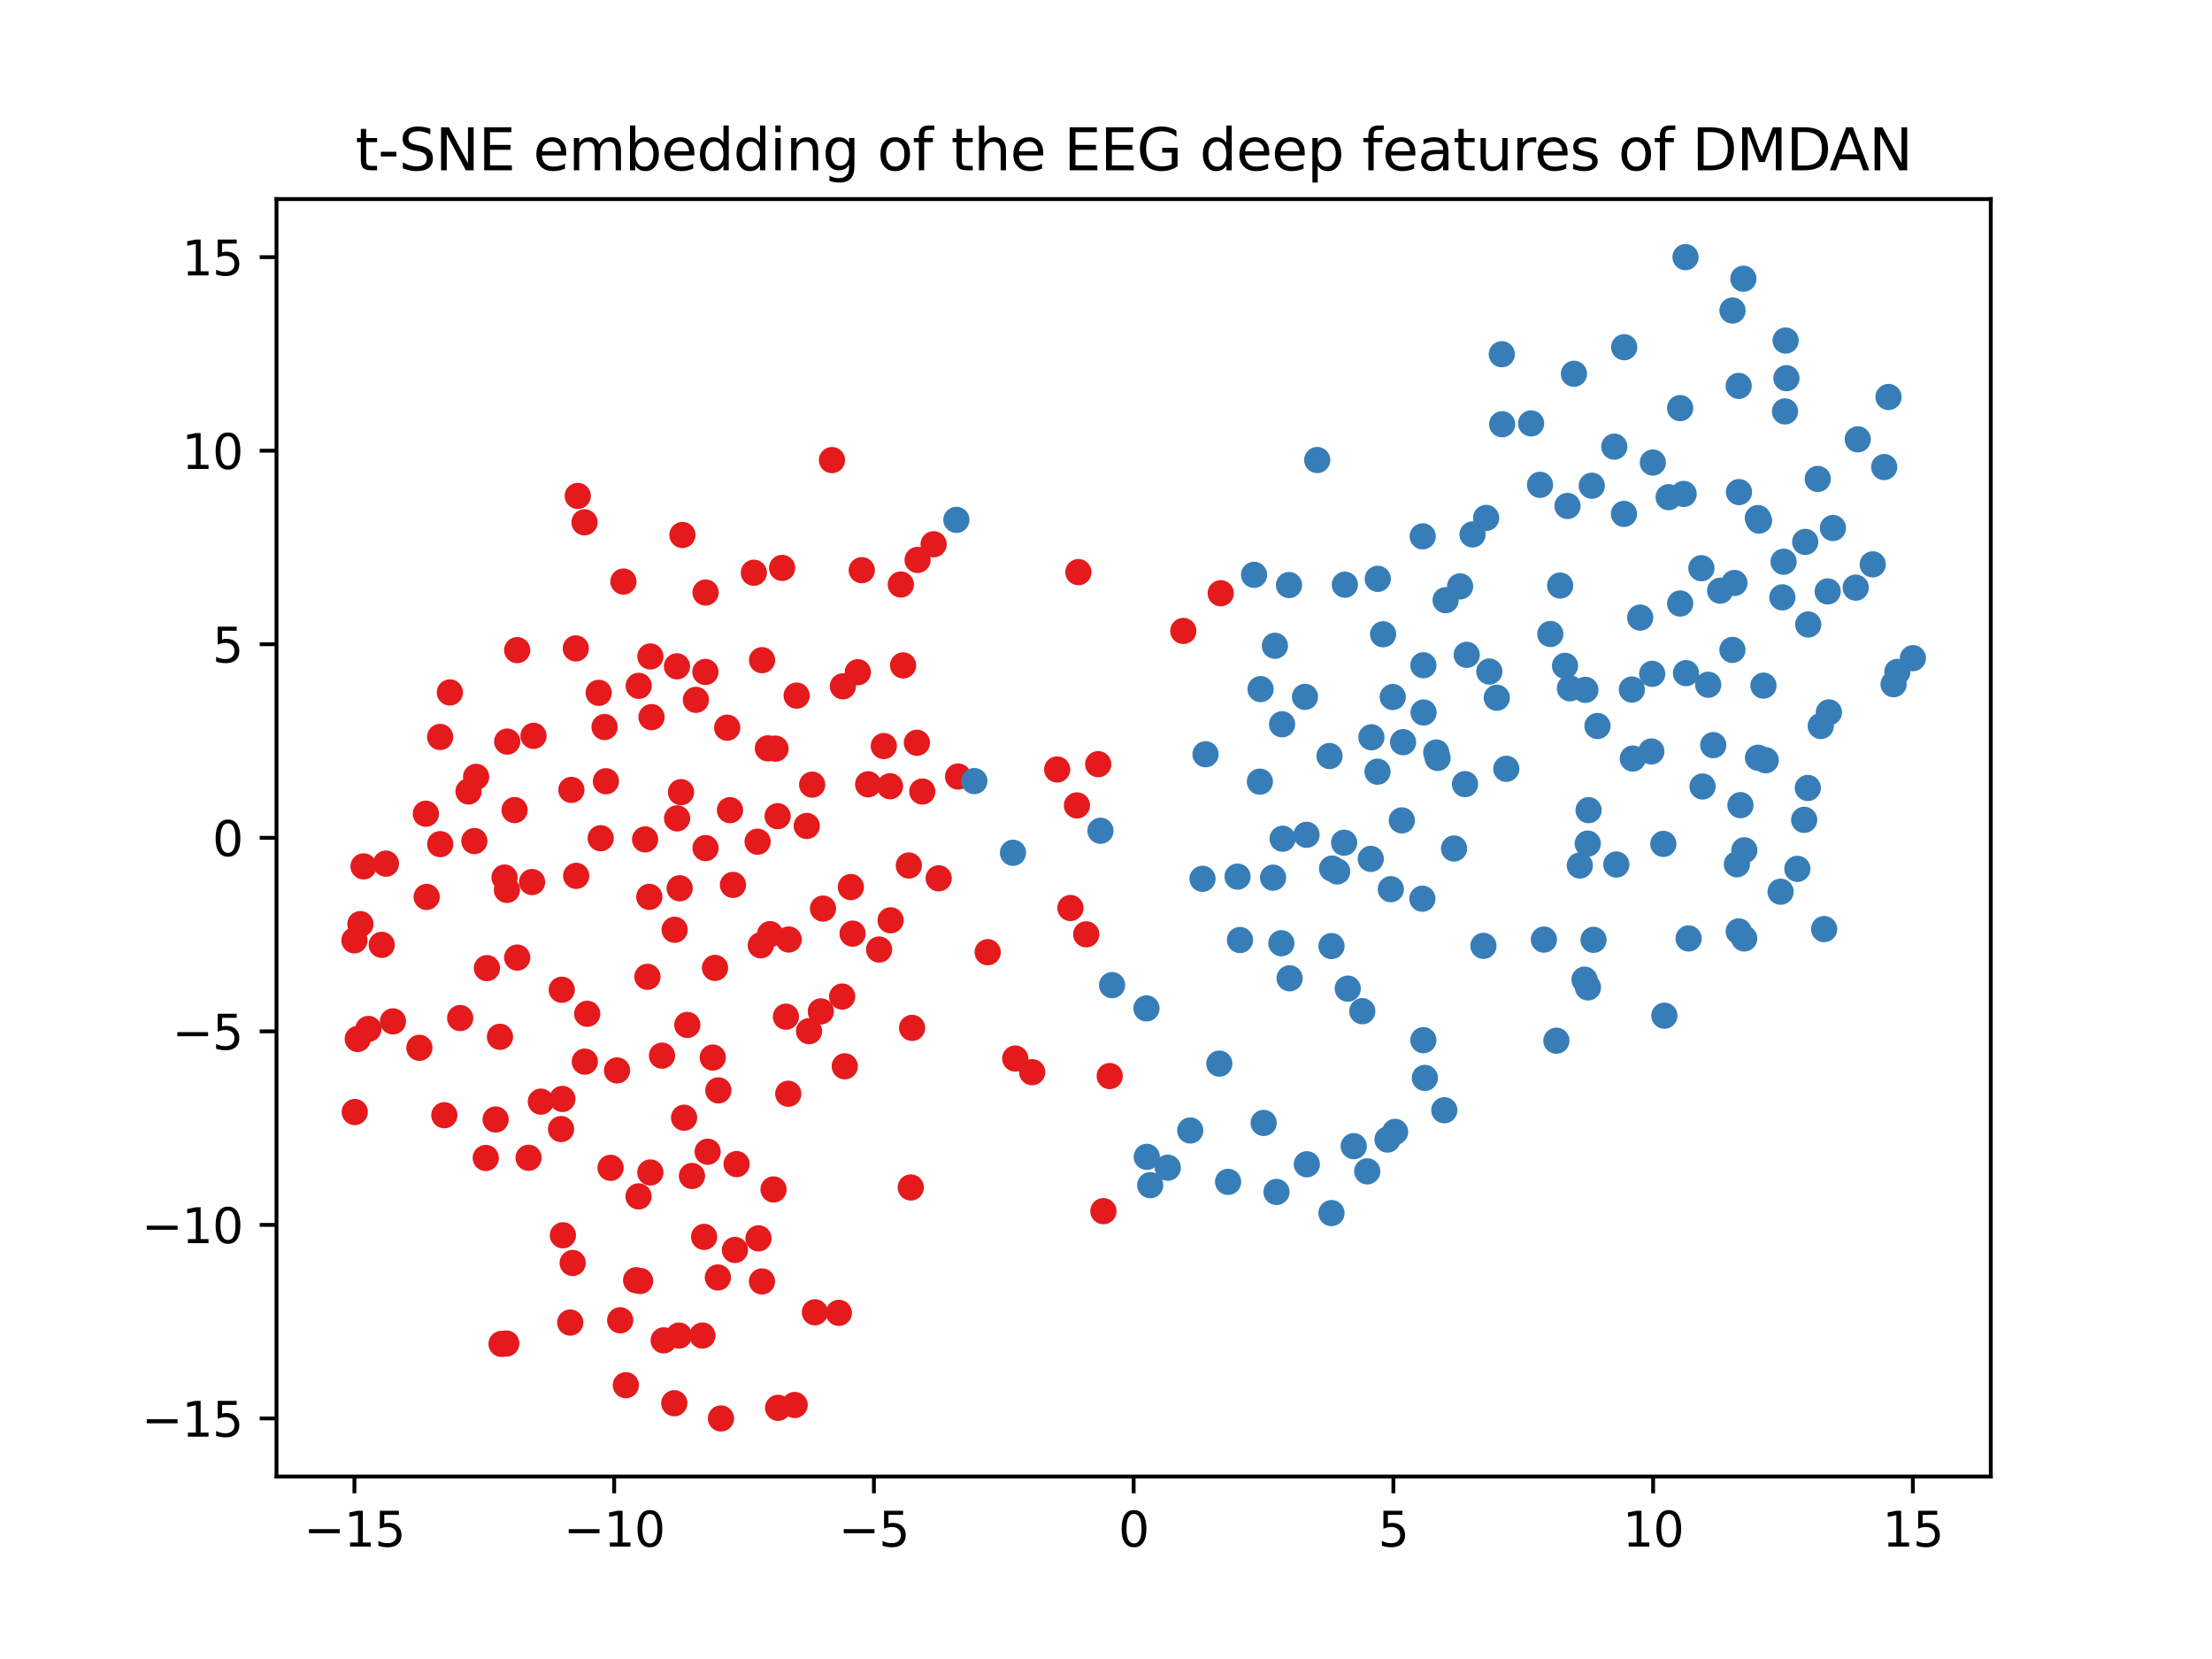 <?xml version="1.0" encoding="utf-8" standalone="no"?>
<!DOCTYPE svg PUBLIC "-//W3C//DTD SVG 1.1//EN"
  "http://www.w3.org/Graphics/SVG/1.1/DTD/svg11.dtd">
<svg xmlns:xlink="http://www.w3.org/1999/xlink" width="460.8pt" height="345.6pt" viewBox="0 0 460.8 345.6" xmlns="http://www.w3.org/2000/svg" version="1.1">
 <defs>
  <style type="text/css">*{stroke-linejoin: round; stroke-linecap: butt}</style>
 </defs>
 <g id="figure_1">
  <g id="patch_1">
   <path d="M 0 345.6 
L 460.8 345.6 
L 460.8 0 
L 0 0 
z
" style="fill: #ffffff"/>
  </g>
  <g id="axes_1">
   <g id="patch_2">
    <path d="M 57.6 307.584 
L 414.72 307.584 
L 414.72 41.472 
L 57.6 41.472 
z
" style="fill: #ffffff"/>
   </g>
   <g id="PathCollection_1">
    <defs>
     <path id="ma51a85766f" d="M 0 2.236 
C 0.593 2.236 1.162 2 1.581 1.581 
C 2 1.162 2.236 0.593 2.236 0 
C 2.236 -0.593 2 -1.162 1.581 -1.581 
C 1.162 -2 0.593 -2.236 0 -2.236 
C -0.593 -2.236 -1.162 -2 -1.581 -1.581 
C -2 -1.162 -2.236 -0.593 -2.236 0 
C -2.236 0.593 -2 1.162 -1.581 1.581 
C -1.162 2 -0.593 2.236 0 2.236 
z
" style="stroke: #e41a1c"/>
    </defs>
    <g clip-path="url(#p67f9464a82)">
     <use xlink:href="#ma51a85766f" x="144.962" y="145.788" style="fill: #e41a1c; stroke: #e41a1c"/>
    </g>
   </g>
   <g id="PathCollection_2">
    <defs>
     <path id="m2aa1849fed" d="M 0 2.236 
C 0.593 2.236 1.162 2 1.581 1.581 
C 2 1.162 2.236 0.593 2.236 0 
C 2.236 -0.593 2 -1.162 1.581 -1.581 
C 1.162 -2 0.593 -2.236 0 -2.236 
C -0.593 -2.236 -1.162 -2 -1.581 -1.581 
C -2 -1.162 -2.236 -0.593 -2.236 0 
C -2.236 0.593 -2 1.162 -1.581 1.581 
C -1.162 2 -0.593 2.236 0 2.236 
z
" style="stroke: #377eb8"/>
    </defs>
    <g clip-path="url(#p67f9464a82)">
     <use xlink:href="#m2aa1849fed" x="261.239" y="119.753" style="fill: #377eb8; stroke: #377eb8"/>
    </g>
   </g>
   <g id="PathCollection_3">
    <g clip-path="url(#p67f9464a82)">
     <use xlink:href="#ma51a85766f" x="142.501" y="232.841" style="fill: #e41a1c; stroke: #e41a1c"/>
    </g>
   </g>
   <g id="PathCollection_4">
    <g clip-path="url(#p67f9464a82)">
     <use xlink:href="#ma51a85766f" x="177.249" y="184.789" style="fill: #e41a1c; stroke: #e41a1c"/>
    </g>
   </g>
   <g id="PathCollection_5">
    <g clip-path="url(#p67f9464a82)">
     <use xlink:href="#ma51a85766f" x="87.367" y="218.278" style="fill: #e41a1c; stroke: #e41a1c"/>
    </g>
   </g>
   <g id="PathCollection_6">
    <g clip-path="url(#p67f9464a82)">
     <use xlink:href="#m2aa1849fed" x="276.967" y="157.493" style="fill: #377eb8; stroke: #377eb8"/>
    </g>
   </g>
   <g id="PathCollection_7">
    <g clip-path="url(#p67f9464a82)">
     <use xlink:href="#ma51a85766f" x="148.479" y="220.303" style="fill: #e41a1c; stroke: #e41a1c"/>
    </g>
   </g>
   <g id="PathCollection_8">
    <g clip-path="url(#p67f9464a82)">
     <use xlink:href="#m2aa1849fed" x="211.022" y="177.65" style="fill: #377eb8; stroke: #377eb8"/>
    </g>
   </g>
   <g id="PathCollection_9">
    <g clip-path="url(#p67f9464a82)">
     <use xlink:href="#ma51a85766f" x="81.851" y="212.773" style="fill: #e41a1c; stroke: #e41a1c"/>
    </g>
   </g>
   <g id="PathCollection_10">
    <g clip-path="url(#p67f9464a82)">
     <use xlink:href="#m2aa1849fed" x="199.231" y="108.294" style="fill: #377eb8; stroke: #377eb8"/>
    </g>
   </g>
   <g id="PathCollection_11">
    <g clip-path="url(#p67f9464a82)">
     <use xlink:href="#m2aa1849fed" x="375.842" y="170.789" style="fill: #377eb8; stroke: #377eb8"/>
    </g>
   </g>
   <g id="PathCollection_12">
    <g clip-path="url(#p67f9464a82)">
     <use xlink:href="#ma51a85766f" x="80.392" y="179.914" style="fill: #e41a1c; stroke: #e41a1c"/>
    </g>
   </g>
   <g id="PathCollection_13">
    <g clip-path="url(#p67f9464a82)">
     <use xlink:href="#m2aa1849fed" x="361.311" y="121.44" style="fill: #377eb8; stroke: #377eb8"/>
    </g>
   </g>
   <g id="PathCollection_14">
    <g clip-path="url(#p67f9464a82)">
     <use xlink:href="#m2aa1849fed" x="376.056" y="112.891" style="fill: #377eb8; stroke: #377eb8"/>
    </g>
   </g>
   <g id="PathCollection_15">
    <g clip-path="url(#p67f9464a82)">
     <use xlink:href="#ma51a85766f" x="129.864" y="121.148" style="fill: #e41a1c; stroke: #e41a1c"/>
    </g>
   </g>
   <g id="PathCollection_16">
    <g clip-path="url(#p67f9464a82)">
     <use xlink:href="#m2aa1849fed" x="386.579" y="122.414" style="fill: #377eb8; stroke: #377eb8"/>
    </g>
   </g>
   <g id="PathCollection_17">
    <g clip-path="url(#p67f9464a82)">
     <use xlink:href="#ma51a85766f" x="105.658" y="154.483" style="fill: #e41a1c; stroke: #e41a1c"/>
    </g>
   </g>
   <g id="PathCollection_18">
    <g clip-path="url(#p67f9464a82)">
     <use xlink:href="#ma51a85766f" x="101.192" y="241.226" style="fill: #e41a1c; stroke: #e41a1c"/>
    </g>
   </g>
   <g id="PathCollection_19">
    <g clip-path="url(#p67f9464a82)">
     <use xlink:href="#ma51a85766f" x="125.133" y="174.619" style="fill: #e41a1c; stroke: #e41a1c"/>
    </g>
   </g>
   <g id="PathCollection_20">
    <g clip-path="url(#p67f9464a82)">
     <use xlink:href="#m2aa1849fed" x="370.929" y="185.76" style="fill: #377eb8; stroke: #377eb8"/>
    </g>
   </g>
   <g id="PathCollection_21">
    <g clip-path="url(#p67f9464a82)">
     <use xlink:href="#ma51a85766f" x="105.601" y="185.385" style="fill: #e41a1c; stroke: #e41a1c"/>
    </g>
   </g>
   <g id="PathCollection_22">
    <g clip-path="url(#p67f9464a82)">
     <use xlink:href="#ma51a85766f" x="88.712" y="169.517" style="fill: #e41a1c; stroke: #e41a1c"/>
    </g>
   </g>
   <g id="PathCollection_23">
    <g clip-path="url(#p67f9464a82)">
     <use xlink:href="#m2aa1849fed" x="346.718" y="211.584" style="fill: #377eb8; stroke: #377eb8"/>
    </g>
   </g>
   <g id="PathCollection_24">
    <g clip-path="url(#p67f9464a82)">
     <use xlink:href="#m2aa1849fed" x="362.208" y="194.029" style="fill: #377eb8; stroke: #377eb8"/>
    </g>
   </g>
   <g id="PathCollection_25">
    <g clip-path="url(#p67f9464a82)">
     <use xlink:href="#m2aa1849fed" x="311.806" y="145.354" style="fill: #377eb8; stroke: #377eb8"/>
    </g>
   </g>
   <g id="PathCollection_26">
    <g clip-path="url(#p67f9464a82)">
     <use xlink:href="#ma51a85766f" x="110.838" y="183.751" style="fill: #e41a1c; stroke: #e41a1c"/>
    </g>
   </g>
   <g id="PathCollection_27">
    <g clip-path="url(#p67f9464a82)">
     <use xlink:href="#m2aa1849fed" x="362.258" y="102.511" style="fill: #377eb8; stroke: #377eb8"/>
    </g>
   </g>
   <g id="PathCollection_28">
    <g clip-path="url(#p67f9464a82)">
     <use xlink:href="#ma51a85766f" x="107.197" y="168.755" style="fill: #e41a1c; stroke: #e41a1c"/>
    </g>
   </g>
   <g id="PathCollection_29">
    <g clip-path="url(#p67f9464a82)">
     <use xlink:href="#m2aa1849fed" x="346.504" y="175.801" style="fill: #377eb8; stroke: #377eb8"/>
    </g>
   </g>
   <g id="PathCollection_30">
    <g clip-path="url(#p67f9464a82)">
     <use xlink:href="#m2aa1849fed" x="381.83" y="109.999" style="fill: #377eb8; stroke: #377eb8"/>
    </g>
   </g>
   <g id="PathCollection_31">
    <g clip-path="url(#p67f9464a82)">
     <use xlink:href="#ma51a85766f" x="95.865" y="212.08" style="fill: #e41a1c; stroke: #e41a1c"/>
    </g>
   </g>
   <g id="PathCollection_32">
    <g clip-path="url(#p67f9464a82)">
     <use xlink:href="#m2aa1849fed" x="379.3" y="151.236" style="fill: #377eb8; stroke: #377eb8"/>
    </g>
   </g>
   <g id="PathCollection_33">
    <g clip-path="url(#p67f9464a82)">
     <use xlink:href="#ma51a85766f" x="142.16" y="111.448" style="fill: #e41a1c; stroke: #e41a1c"/>
    </g>
   </g>
   <g id="PathCollection_34">
    <g clip-path="url(#p67f9464a82)">
     <use xlink:href="#m2aa1849fed" x="351.764" y="195.496" style="fill: #377eb8; stroke: #377eb8"/>
    </g>
   </g>
   <g id="PathCollection_35">
    <g clip-path="url(#p67f9464a82)">
     <use xlink:href="#m2aa1849fed" x="367.829" y="158.369" style="fill: #377eb8; stroke: #377eb8"/>
    </g>
   </g>
   <g id="PathCollection_36">
    <g clip-path="url(#p67f9464a82)">
     <use xlink:href="#m2aa1849fed" x="324.226" y="216.797" style="fill: #377eb8; stroke: #377eb8"/>
    </g>
   </g>
   <g id="PathCollection_37">
    <g clip-path="url(#p67f9464a82)">
     <use xlink:href="#ma51a85766f" x="224.645" y="119.186" style="fill: #e41a1c; stroke: #e41a1c"/>
    </g>
   </g>
   <g id="PathCollection_38">
    <g clip-path="url(#p67f9464a82)">
     <use xlink:href="#ma51a85766f" x="126.222" y="162.749" style="fill: #e41a1c; stroke: #e41a1c"/>
    </g>
   </g>
   <g id="PathCollection_39">
    <g clip-path="url(#p67f9464a82)">
     <use xlink:href="#m2aa1849fed" x="344.005" y="156.539" style="fill: #377eb8; stroke: #377eb8"/>
    </g>
   </g>
   <g id="PathCollection_40">
    <g clip-path="url(#p67f9464a82)">
     <use xlink:href="#ma51a85766f" x="124.718" y="144.328" style="fill: #e41a1c; stroke: #e41a1c"/>
    </g>
   </g>
   <g id="PathCollection_41">
    <g clip-path="url(#p67f9464a82)">
     <use xlink:href="#m2aa1849fed" x="363.349" y="195.5" style="fill: #377eb8; stroke: #377eb8"/>
    </g>
   </g>
   <g id="PathCollection_42">
    <g clip-path="url(#p67f9464a82)">
     <use xlink:href="#ma51a85766f" x="190.002" y="214.13" style="fill: #e41a1c; stroke: #e41a1c"/>
    </g>
   </g>
   <g id="PathCollection_43">
    <g clip-path="url(#p67f9464a82)">
     <use xlink:href="#m2aa1849fed" x="327.881" y="77.865" style="fill: #377eb8; stroke: #377eb8"/>
    </g>
   </g>
   <g id="PathCollection_44">
    <g clip-path="url(#p67f9464a82)">
     <use xlink:href="#ma51a85766f" x="191.007" y="154.729" style="fill: #e41a1c; stroke: #e41a1c"/>
    </g>
   </g>
   <g id="PathCollection_45">
    <g clip-path="url(#p67f9464a82)">
     <use xlink:href="#m2aa1849fed" x="360.897" y="135.381" style="fill: #377eb8; stroke: #377eb8"/>
    </g>
   </g>
   <g id="PathCollection_46">
    <g clip-path="url(#p67f9464a82)">
     <use xlink:href="#m2aa1849fed" x="366.187" y="107.922" style="fill: #377eb8; stroke: #377eb8"/>
    </g>
   </g>
   <g id="PathCollection_47">
    <g clip-path="url(#p67f9464a82)">
     <use xlink:href="#ma51a85766f" x="107.744" y="135.432" style="fill: #e41a1c; stroke: #e41a1c"/>
    </g>
   </g>
   <g id="PathCollection_48">
    <g clip-path="url(#p67f9464a82)">
     <use xlink:href="#ma51a85766f" x="173.311" y="95.847" style="fill: #e41a1c; stroke: #e41a1c"/>
    </g>
   </g>
   <g id="PathCollection_49">
    <g clip-path="url(#p67f9464a82)">
     <use xlink:href="#m2aa1849fed" x="329.102" y="180.306" style="fill: #377eb8; stroke: #377eb8"/>
    </g>
   </g>
   <g id="PathCollection_50">
    <g clip-path="url(#p67f9464a82)">
     <use xlink:href="#ma51a85766f" x="128.536" y="222.991" style="fill: #e41a1c; stroke: #e41a1c"/>
    </g>
   </g>
   <g id="PathCollection_51">
    <g clip-path="url(#p67f9464a82)">
     <use xlink:href="#ma51a85766f" x="91.701" y="175.852" style="fill: #e41a1c; stroke: #e41a1c"/>
    </g>
   </g>
   <g id="PathCollection_52">
    <g clip-path="url(#p67f9464a82)">
     <use xlink:href="#m2aa1849fed" x="340.145" y="158.022" style="fill: #377eb8; stroke: #377eb8"/>
    </g>
   </g>
   <g id="PathCollection_53">
    <g clip-path="url(#p67f9464a82)">
     <use xlink:href="#m2aa1849fed" x="362.566" y="167.729" style="fill: #377eb8; stroke: #377eb8"/>
    </g>
   </g>
   <g id="PathCollection_54">
    <g clip-path="url(#p67f9464a82)">
     <use xlink:href="#m2aa1849fed" x="354.67" y="163.839" style="fill: #377eb8; stroke: #377eb8"/>
    </g>
   </g>
   <g id="PathCollection_55">
    <g clip-path="url(#p67f9464a82)">
     <use xlink:href="#m2aa1849fed" x="395.251" y="139.978" style="fill: #377eb8; stroke: #377eb8"/>
    </g>
   </g>
   <g id="PathCollection_56">
    <g clip-path="url(#p67f9464a82)">
     <use xlink:href="#m2aa1849fed" x="358.336" y="123.055" style="fill: #377eb8; stroke: #377eb8"/>
    </g>
   </g>
   <g id="PathCollection_57">
    <g clip-path="url(#p67f9464a82)">
     <use xlink:href="#m2aa1849fed" x="361.827" y="180.051" style="fill: #377eb8; stroke: #377eb8"/>
    </g>
   </g>
   <g id="PathCollection_58">
    <g clip-path="url(#p67f9464a82)">
     <use xlink:href="#m2aa1849fed" x="336.287" y="93.043" style="fill: #377eb8; stroke: #377eb8"/>
    </g>
   </g>
   <g id="PathCollection_59">
    <g clip-path="url(#p67f9464a82)">
     <use xlink:href="#m2aa1849fed" x="336.708" y="180.095" style="fill: #377eb8; stroke: #377eb8"/>
    </g>
   </g>
   <g id="PathCollection_60">
    <g clip-path="url(#p67f9464a82)">
     <use xlink:href="#ma51a85766f" x="119.951" y="135.076" style="fill: #e41a1c; stroke: #e41a1c"/>
    </g>
   </g>
   <g id="PathCollection_61">
    <g clip-path="url(#p67f9464a82)">
     <use xlink:href="#ma51a85766f" x="91.685" y="153.52" style="fill: #e41a1c; stroke: #e41a1c"/>
    </g>
   </g>
   <g id="PathCollection_62">
    <g clip-path="url(#p67f9464a82)">
     <use xlink:href="#m2aa1849fed" x="330.796" y="205.69" style="fill: #377eb8; stroke: #377eb8"/>
    </g>
   </g>
   <g id="PathCollection_63">
    <g clip-path="url(#p67f9464a82)">
     <use xlink:href="#ma51a85766f" x="99.179" y="161.832" style="fill: #e41a1c; stroke: #e41a1c"/>
    </g>
   </g>
   <g id="PathCollection_64">
    <g clip-path="url(#p67f9464a82)">
     <use xlink:href="#ma51a85766f" x="79.517" y="196.825" style="fill: #e41a1c; stroke: #e41a1c"/>
    </g>
   </g>
   <g id="PathCollection_65">
    <g clip-path="url(#p67f9464a82)">
     <use xlink:href="#ma51a85766f" x="163.718" y="211.795" style="fill: #e41a1c; stroke: #e41a1c"/>
    </g>
   </g>
   <g id="PathCollection_66">
    <g clip-path="url(#p67f9464a82)">
     <use xlink:href="#m2aa1849fed" x="305.541" y="136.416" style="fill: #377eb8; stroke: #377eb8"/>
    </g>
   </g>
   <g id="PathCollection_67">
    <g clip-path="url(#p67f9464a82)">
     <use xlink:href="#m2aa1849fed" x="376.6" y="164.146" style="fill: #377eb8; stroke: #377eb8"/>
    </g>
   </g>
   <g id="PathCollection_68">
    <g clip-path="url(#p67f9464a82)">
     <use xlink:href="#m2aa1849fed" x="330.086" y="204.08" style="fill: #377eb8; stroke: #377eb8"/>
    </g>
   </g>
   <g id="PathCollection_69">
    <g clip-path="url(#p67f9464a82)">
     <use xlink:href="#m2aa1849fed" x="390.119" y="117.567" style="fill: #377eb8; stroke: #377eb8"/>
    </g>
   </g>
   <g id="PathCollection_70">
    <g clip-path="url(#p67f9464a82)">
     <use xlink:href="#ma51a85766f" x="157.038" y="119.312" style="fill: #e41a1c; stroke: #e41a1c"/>
    </g>
   </g>
   <g id="PathCollection_71">
    <g clip-path="url(#p67f9464a82)">
     <use xlink:href="#ma51a85766f" x="101.433" y="201.685" style="fill: #e41a1c; stroke: #e41a1c"/>
    </g>
   </g>
   <g id="PathCollection_72">
    <g clip-path="url(#p67f9464a82)">
     <use xlink:href="#ma51a85766f" x="160.428" y="194.596" style="fill: #e41a1c; stroke: #e41a1c"/>
    </g>
   </g>
   <g id="PathCollection_73">
    <g clip-path="url(#p67f9464a82)">
     <use xlink:href="#ma51a85766f" x="137.904" y="219.905" style="fill: #e41a1c; stroke: #e41a1c"/>
    </g>
   </g>
   <g id="PathCollection_74">
    <g clip-path="url(#p67f9464a82)">
     <use xlink:href="#ma51a85766f" x="93.711" y="144.248" style="fill: #e41a1c; stroke: #e41a1c"/>
    </g>
   </g>
   <g id="PathCollection_75">
    <g clip-path="url(#p67f9464a82)">
     <use xlink:href="#ma51a85766f" x="133.057" y="142.873" style="fill: #e41a1c; stroke: #e41a1c"/>
    </g>
   </g>
   <g id="PathCollection_76">
    <g clip-path="url(#p67f9464a82)">
     <use xlink:href="#ma51a85766f" x="75.733" y="180.483" style="fill: #e41a1c; stroke: #e41a1c"/>
    </g>
   </g>
   <g id="PathCollection_77">
    <g clip-path="url(#p67f9464a82)">
     <use xlink:href="#ma51a85766f" x="98.814" y="175.205" style="fill: #e41a1c; stroke: #e41a1c"/>
    </g>
   </g>
   <g id="PathCollection_78">
    <g clip-path="url(#p67f9464a82)">
     <use xlink:href="#ma51a85766f" x="105.099" y="182.808" style="fill: #e41a1c; stroke: #e41a1c"/>
    </g>
   </g>
   <g id="PathCollection_79">
    <g clip-path="url(#p67f9464a82)">
     <use xlink:href="#m2aa1849fed" x="310.254" y="139.894" style="fill: #377eb8; stroke: #377eb8"/>
    </g>
   </g>
   <g id="PathCollection_80">
    <g clip-path="url(#p67f9464a82)">
     <use xlink:href="#m2aa1849fed" x="376.685" y="130.094" style="fill: #377eb8; stroke: #377eb8"/>
    </g>
   </g>
   <g id="PathCollection_81">
    <g clip-path="url(#p67f9464a82)">
     <use xlink:href="#m2aa1849fed" x="362.2" y="80.392" style="fill: #377eb8; stroke: #377eb8"/>
    </g>
   </g>
   <g id="PathCollection_82">
    <g clip-path="url(#p67f9464a82)">
     <use xlink:href="#ma51a85766f" x="130.374" y="288.558" style="fill: #e41a1c; stroke: #e41a1c"/>
    </g>
   </g>
   <g id="PathCollection_83">
    <g clip-path="url(#p67f9464a82)">
     <use xlink:href="#m2aa1849fed" x="371.979" y="70.942" style="fill: #377eb8; stroke: #377eb8"/>
    </g>
   </g>
   <g id="PathCollection_84">
    <g clip-path="url(#p67f9464a82)">
     <use xlink:href="#ma51a85766f" x="189.736" y="247.372" style="fill: #e41a1c; stroke: #e41a1c"/>
    </g>
   </g>
   <g id="PathCollection_85">
    <g clip-path="url(#p67f9464a82)">
     <use xlink:href="#m2aa1849fed" x="380.995" y="148.399" style="fill: #377eb8; stroke: #377eb8"/>
    </g>
   </g>
   <g id="PathCollection_86">
    <g clip-path="url(#p67f9464a82)">
     <use xlink:href="#ma51a85766f" x="135.484" y="136.753" style="fill: #e41a1c; stroke: #e41a1c"/>
    </g>
   </g>
   <g id="PathCollection_87">
    <g clip-path="url(#p67f9464a82)">
     <use xlink:href="#m2aa1849fed" x="363.373" y="177.128" style="fill: #377eb8; stroke: #377eb8"/>
    </g>
   </g>
   <g id="PathCollection_88">
    <g clip-path="url(#p67f9464a82)">
     <use xlink:href="#m2aa1849fed" x="347.608" y="103.574" style="fill: #377eb8; stroke: #377eb8"/>
    </g>
   </g>
   <g id="PathCollection_89">
    <g clip-path="url(#p67f9464a82)">
     <use xlink:href="#ma51a85766f" x="175.433" y="207.595" style="fill: #e41a1c; stroke: #e41a1c"/>
    </g>
   </g>
   <g id="PathCollection_90">
    <g clip-path="url(#p67f9464a82)">
     <use xlink:href="#ma51a85766f" x="170.993" y="210.688" style="fill: #e41a1c; stroke: #e41a1c"/>
    </g>
   </g>
   <g id="PathCollection_91">
    <g clip-path="url(#p67f9464a82)">
     <use xlink:href="#ma51a85766f" x="143.178" y="213.513" style="fill: #e41a1c; stroke: #e41a1c"/>
    </g>
   </g>
   <g id="PathCollection_92">
    <g clip-path="url(#p67f9464a82)">
     <use xlink:href="#ma51a85766f" x="120.353" y="103.313" style="fill: #e41a1c; stroke: #e41a1c"/>
    </g>
   </g>
   <g id="PathCollection_93">
    <g clip-path="url(#p67f9464a82)">
     <use xlink:href="#ma51a85766f" x="134.381" y="174.861" style="fill: #e41a1c; stroke: #e41a1c"/>
    </g>
   </g>
   <g id="PathCollection_94">
    <g clip-path="url(#p67f9464a82)">
     <use xlink:href="#m2aa1849fed" x="387.005" y="91.524" style="fill: #377eb8; stroke: #377eb8"/>
    </g>
   </g>
   <g id="PathCollection_95">
    <g clip-path="url(#p67f9464a82)">
     <use xlink:href="#m2aa1849fed" x="380.743" y="123.204" style="fill: #377eb8; stroke: #377eb8"/>
    </g>
   </g>
   <g id="PathCollection_96">
    <g clip-path="url(#p67f9464a82)">
     <use xlink:href="#m2aa1849fed" x="392.512" y="97.298" style="fill: #377eb8; stroke: #377eb8"/>
    </g>
   </g>
   <g id="PathCollection_97">
    <g clip-path="url(#p67f9464a82)">
     <use xlink:href="#ma51a85766f" x="117.024" y="206.183" style="fill: #e41a1c; stroke: #e41a1c"/>
    </g>
   </g>
   <g id="PathCollection_98">
    <g clip-path="url(#p67f9464a82)">
     <use xlink:href="#ma51a85766f" x="116.878" y="235.209" style="fill: #e41a1c; stroke: #e41a1c"/>
    </g>
   </g>
   <g id="PathCollection_99">
    <g clip-path="url(#p67f9464a82)">
     <use xlink:href="#m2aa1849fed" x="394.465" y="142.533" style="fill: #377eb8; stroke: #377eb8"/>
    </g>
   </g>
   <g id="PathCollection_100">
    <g clip-path="url(#p67f9464a82)">
     <use xlink:href="#m2aa1849fed" x="398.487" y="137.109" style="fill: #377eb8; stroke: #377eb8"/>
    </g>
   </g>
   <g id="PathCollection_101">
    <g clip-path="url(#p67f9464a82)">
     <use xlink:href="#ma51a85766f" x="112.67" y="229.491" style="fill: #e41a1c; stroke: #e41a1c"/>
    </g>
   </g>
   <g id="PathCollection_102">
    <g clip-path="url(#p67f9464a82)">
     <use xlink:href="#m2aa1849fed" x="374.424" y="180.997" style="fill: #377eb8; stroke: #377eb8"/>
    </g>
   </g>
   <g id="PathCollection_103">
    <g clip-path="url(#p67f9464a82)">
     <use xlink:href="#ma51a85766f" x="117.15" y="228.93" style="fill: #e41a1c; stroke: #e41a1c"/>
    </g>
   </g>
   <g id="PathCollection_104">
    <g clip-path="url(#p67f9464a82)">
     <use xlink:href="#ma51a85766f" x="107.747" y="199.483" style="fill: #e41a1c; stroke: #e41a1c"/>
    </g>
   </g>
   <g id="PathCollection_105">
    <g clip-path="url(#p67f9464a82)">
     <use xlink:href="#m2aa1849fed" x="378.673" y="99.774" style="fill: #377eb8; stroke: #377eb8"/>
    </g>
   </g>
   <g id="PathCollection_106">
    <g clip-path="url(#p67f9464a82)">
     <use xlink:href="#ma51a85766f" x="88.885" y="186.845" style="fill: #e41a1c; stroke: #e41a1c"/>
    </g>
   </g>
   <g id="PathCollection_107">
    <g clip-path="url(#p67f9464a82)">
     <use xlink:href="#ma51a85766f" x="119.029" y="164.554" style="fill: #e41a1c; stroke: #e41a1c"/>
    </g>
   </g>
   <g id="PathCollection_108">
    <g clip-path="url(#p67f9464a82)">
     <use xlink:href="#m2aa1849fed" x="309.028" y="197.042" style="fill: #377eb8; stroke: #377eb8"/>
    </g>
   </g>
   <g id="PathCollection_109">
    <g clip-path="url(#p67f9464a82)">
     <use xlink:href="#ma51a85766f" x="73.833" y="195.892" style="fill: #e41a1c; stroke: #e41a1c"/>
    </g>
   </g>
   <g id="PathCollection_110">
    <g clip-path="url(#p67f9464a82)">
     <use xlink:href="#m2aa1849fed" x="366.223" y="157.847" style="fill: #377eb8; stroke: #377eb8"/>
    </g>
   </g>
   <g id="PathCollection_111">
    <g clip-path="url(#p67f9464a82)">
     <use xlink:href="#m2aa1849fed" x="380" y="193.546" style="fill: #377eb8; stroke: #377eb8"/>
    </g>
   </g>
   <g id="PathCollection_112">
    <g clip-path="url(#p67f9464a82)">
     <use xlink:href="#m2aa1849fed" x="350.005" y="85.015" style="fill: #377eb8; stroke: #377eb8"/>
    </g>
   </g>
   <g id="PathCollection_113">
    <g clip-path="url(#p67f9464a82)">
     <use xlink:href="#m2aa1849fed" x="350.01" y="125.727" style="fill: #377eb8; stroke: #377eb8"/>
    </g>
   </g>
   <g id="PathCollection_114">
    <g clip-path="url(#p67f9464a82)">
     <use xlink:href="#ma51a85766f" x="121.765" y="108.808" style="fill: #e41a1c; stroke: #e41a1c"/>
    </g>
   </g>
   <g id="PathCollection_115">
    <g clip-path="url(#p67f9464a82)">
     <use xlink:href="#ma51a85766f" x="97.604" y="164.87" style="fill: #e41a1c; stroke: #e41a1c"/>
    </g>
   </g>
   <g id="PathCollection_116">
    <g clip-path="url(#p67f9464a82)">
     <use xlink:href="#m2aa1849fed" x="371.554" y="117.018" style="fill: #377eb8; stroke: #377eb8"/>
    </g>
   </g>
   <g id="PathCollection_117">
    <g clip-path="url(#p67f9464a82)">
     <use xlink:href="#ma51a85766f" x="125.938" y="151.452" style="fill: #e41a1c; stroke: #e41a1c"/>
    </g>
   </g>
   <g id="PathCollection_118">
    <g clip-path="url(#p67f9464a82)">
     <use xlink:href="#ma51a85766f" x="75.075" y="192.513" style="fill: #e41a1c; stroke: #e41a1c"/>
    </g>
   </g>
   <g id="PathCollection_119">
    <g clip-path="url(#p67f9464a82)">
     <use xlink:href="#m2aa1849fed" x="393.407" y="82.699" style="fill: #377eb8; stroke: #377eb8"/>
    </g>
   </g>
   <g id="PathCollection_120">
    <g clip-path="url(#p67f9464a82)">
     <use xlink:href="#m2aa1849fed" x="371.298" y="124.438" style="fill: #377eb8; stroke: #377eb8"/>
    </g>
   </g>
   <g id="PathCollection_121">
    <g clip-path="url(#p67f9464a82)">
     <use xlink:href="#ma51a85766f" x="117.259" y="257.332" style="fill: #e41a1c; stroke: #e41a1c"/>
    </g>
   </g>
   <g id="PathCollection_122">
    <g clip-path="url(#p67f9464a82)">
     <use xlink:href="#ma51a85766f" x="92.56" y="232.322" style="fill: #e41a1c; stroke: #e41a1c"/>
    </g>
   </g>
   <g id="PathCollection_123">
    <g clip-path="url(#p67f9464a82)">
     <use xlink:href="#m2aa1849fed" x="356.898" y="155.227" style="fill: #377eb8; stroke: #377eb8"/>
    </g>
   </g>
   <g id="PathCollection_124">
    <g clip-path="url(#p67f9464a82)">
     <use xlink:href="#m2aa1849fed" x="351.226" y="140.224" style="fill: #377eb8; stroke: #377eb8"/>
    </g>
   </g>
   <g id="PathCollection_125">
    <g clip-path="url(#p67f9464a82)">
     <use xlink:href="#ma51a85766f" x="164.299" y="195.717" style="fill: #e41a1c; stroke: #e41a1c"/>
    </g>
   </g>
   <g id="PathCollection_126">
    <g clip-path="url(#p67f9464a82)">
     <use xlink:href="#ma51a85766f" x="119.295" y="263.102" style="fill: #e41a1c; stroke: #e41a1c"/>
    </g>
   </g>
   <g id="PathCollection_127">
    <g clip-path="url(#p67f9464a82)">
     <use xlink:href="#ma51a85766f" x="134.875" y="203.489" style="fill: #e41a1c; stroke: #e41a1c"/>
    </g>
   </g>
   <g id="PathCollection_128">
    <g clip-path="url(#p67f9464a82)">
     <use xlink:href="#m2aa1849fed" x="330.929" y="168.773" style="fill: #377eb8; stroke: #377eb8"/>
    </g>
   </g>
   <g id="PathCollection_129">
    <g clip-path="url(#p67f9464a82)">
     <use xlink:href="#ma51a85766f" x="121.828" y="221.159" style="fill: #e41a1c; stroke: #e41a1c"/>
    </g>
   </g>
   <g id="PathCollection_130">
    <g clip-path="url(#p67f9464a82)">
     <use xlink:href="#ma51a85766f" x="118.788" y="275.513" style="fill: #e41a1c; stroke: #e41a1c"/>
    </g>
   </g>
   <g id="PathCollection_131">
    <g clip-path="url(#p67f9464a82)">
     <use xlink:href="#m2aa1849fed" x="271.854" y="145.165" style="fill: #377eb8; stroke: #377eb8"/>
    </g>
   </g>
   <g id="PathCollection_132">
    <g clip-path="url(#p67f9464a82)">
     <use xlink:href="#ma51a85766f" x="111.136" y="153.287" style="fill: #e41a1c; stroke: #e41a1c"/>
    </g>
   </g>
   <g id="PathCollection_133">
    <g clip-path="url(#p67f9464a82)">
     <use xlink:href="#m2aa1849fed" x="330.754" y="175.738" style="fill: #377eb8; stroke: #377eb8"/>
    </g>
   </g>
   <g id="PathCollection_134">
    <g clip-path="url(#p67f9464a82)">
     <use xlink:href="#ma51a85766f" x="148.953" y="201.636" style="fill: #e41a1c; stroke: #e41a1c"/>
    </g>
   </g>
   <g id="PathCollection_135">
    <g clip-path="url(#p67f9464a82)">
     <use xlink:href="#ma51a85766f" x="184.111" y="155.416" style="fill: #e41a1c; stroke: #e41a1c"/>
    </g>
   </g>
   <g id="PathCollection_136">
    <g clip-path="url(#p67f9464a82)">
     <use xlink:href="#ma51a85766f" x="146.974" y="176.669" style="fill: #e41a1c; stroke: #e41a1c"/>
    </g>
   </g>
   <g id="PathCollection_137">
    <g clip-path="url(#p67f9464a82)">
     <use xlink:href="#ma51a85766f" x="135.725" y="149.393" style="fill: #e41a1c; stroke: #e41a1c"/>
    </g>
   </g>
   <g id="PathCollection_138">
    <g clip-path="url(#p67f9464a82)">
     <use xlink:href="#m2aa1849fed" x="332.781" y="151.241" style="fill: #377eb8; stroke: #377eb8"/>
    </g>
   </g>
   <g id="PathCollection_139">
    <g clip-path="url(#p67f9464a82)">
     <use xlink:href="#m2aa1849fed" x="331.959" y="195.788" style="fill: #377eb8; stroke: #377eb8"/>
    </g>
   </g>
   <g id="PathCollection_140">
    <g clip-path="url(#p67f9464a82)">
     <use xlink:href="#ma51a85766f" x="104.149" y="215.988" style="fill: #e41a1c; stroke: #e41a1c"/>
    </g>
   </g>
   <g id="PathCollection_141">
    <g clip-path="url(#p67f9464a82)">
     <use xlink:href="#ma51a85766f" x="122.327" y="211.189" style="fill: #e41a1c; stroke: #e41a1c"/>
    </g>
   </g>
   <g id="PathCollection_142">
    <g clip-path="url(#p67f9464a82)">
     <use xlink:href="#ma51a85766f" x="138.252" y="279.223" style="fill: #e41a1c; stroke: #e41a1c"/>
    </g>
   </g>
   <g id="PathCollection_143">
    <g clip-path="url(#p67f9464a82)">
     <use xlink:href="#m2aa1849fed" x="371.847" y="85.704" style="fill: #377eb8; stroke: #377eb8"/>
    </g>
   </g>
   <g id="PathCollection_144">
    <g clip-path="url(#p67f9464a82)">
     <use xlink:href="#m2aa1849fed" x="354.433" y="118.368" style="fill: #377eb8; stroke: #377eb8"/>
    </g>
   </g>
   <g id="PathCollection_145">
    <g clip-path="url(#p67f9464a82)">
     <use xlink:href="#m2aa1849fed" x="366.436" y="108.451" style="fill: #377eb8; stroke: #377eb8"/>
    </g>
   </g>
   <g id="PathCollection_146">
    <g clip-path="url(#p67f9464a82)">
     <use xlink:href="#m2aa1849fed" x="355.854" y="142.64" style="fill: #377eb8; stroke: #377eb8"/>
    </g>
   </g>
   <g id="PathCollection_147">
    <g clip-path="url(#p67f9464a82)">
     <use xlink:href="#ma51a85766f" x="103.245" y="233.207" style="fill: #e41a1c; stroke: #e41a1c"/>
    </g>
   </g>
   <g id="PathCollection_148">
    <g clip-path="url(#p67f9464a82)">
     <use xlink:href="#m2aa1849fed" x="350.737" y="102.896" style="fill: #377eb8; stroke: #377eb8"/>
    </g>
   </g>
   <g id="PathCollection_149">
    <g clip-path="url(#p67f9464a82)">
     <use xlink:href="#m2aa1849fed" x="331.598" y="101.181" style="fill: #377eb8; stroke: #377eb8"/>
    </g>
   </g>
   <g id="PathCollection_150">
    <g clip-path="url(#p67f9464a82)">
     <use xlink:href="#m2aa1849fed" x="338.297" y="107.051" style="fill: #377eb8; stroke: #377eb8"/>
    </g>
   </g>
   <g id="PathCollection_151">
    <g clip-path="url(#p67f9464a82)">
     <use xlink:href="#m2aa1849fed" x="344.317" y="96.355" style="fill: #377eb8; stroke: #377eb8"/>
    </g>
   </g>
   <g id="PathCollection_152">
    <g clip-path="url(#p67f9464a82)">
     <use xlink:href="#m2aa1849fed" x="372.146" y="78.783" style="fill: #377eb8; stroke: #377eb8"/>
    </g>
   </g>
   <g id="PathCollection_153">
    <g clip-path="url(#p67f9464a82)">
     <use xlink:href="#m2aa1849fed" x="360.913" y="64.687" style="fill: #377eb8; stroke: #377eb8"/>
    </g>
   </g>
   <g id="PathCollection_154">
    <g clip-path="url(#p67f9464a82)">
     <use xlink:href="#ma51a85766f" x="76.745" y="214.345" style="fill: #e41a1c; stroke: #e41a1c"/>
    </g>
   </g>
   <g id="PathCollection_155">
    <g clip-path="url(#p67f9464a82)">
     <use xlink:href="#ma51a85766f" x="177.609" y="194.491" style="fill: #e41a1c; stroke: #e41a1c"/>
    </g>
   </g>
   <g id="PathCollection_156">
    <g clip-path="url(#p67f9464a82)">
     <use xlink:href="#m2aa1849fed" x="313.789" y="160.155" style="fill: #377eb8; stroke: #377eb8"/>
    </g>
   </g>
   <g id="PathCollection_157">
    <g clip-path="url(#p67f9464a82)">
     <use xlink:href="#ma51a85766f" x="168.536" y="214.807" style="fill: #e41a1c; stroke: #e41a1c"/>
    </g>
   </g>
   <g id="PathCollection_158">
    <g clip-path="url(#p67f9464a82)">
     <use xlink:href="#ma51a85766f" x="110.105" y="241.187" style="fill: #e41a1c; stroke: #e41a1c"/>
    </g>
   </g>
   <g id="PathCollection_159">
    <g clip-path="url(#p67f9464a82)">
     <use xlink:href="#m2aa1849fed" x="338.348" y="72.331" style="fill: #377eb8; stroke: #377eb8"/>
    </g>
   </g>
   <g id="PathCollection_160">
    <g clip-path="url(#p67f9464a82)">
     <use xlink:href="#m2aa1849fed" x="367.357" y="142.831" style="fill: #377eb8; stroke: #377eb8"/>
    </g>
   </g>
   <g id="PathCollection_161">
    <g clip-path="url(#p67f9464a82)">
     <use xlink:href="#m2aa1849fed" x="299.478" y="157.89" style="fill: #377eb8; stroke: #377eb8"/>
    </g>
   </g>
   <g id="PathCollection_162">
    <g clip-path="url(#p67f9464a82)">
     <use xlink:href="#m2aa1849fed" x="238.829" y="210.067" style="fill: #377eb8; stroke: #377eb8"/>
    </g>
   </g>
   <g id="PathCollection_163">
    <g clip-path="url(#p67f9464a82)">
     <use xlink:href="#ma51a85766f" x="127.193" y="243.281" style="fill: #e41a1c; stroke: #e41a1c"/>
    </g>
   </g>
   <g id="PathCollection_164">
    <g clip-path="url(#p67f9464a82)">
     <use xlink:href="#m2aa1849fed" x="322.957" y="132.073" style="fill: #377eb8; stroke: #377eb8"/>
    </g>
   </g>
   <g id="PathCollection_165">
    <g clip-path="url(#p67f9464a82)">
     <use xlink:href="#m2aa1849fed" x="318.954" y="88.2" style="fill: #377eb8; stroke: #377eb8"/>
    </g>
   </g>
   <g id="PathCollection_166">
    <g clip-path="url(#p67f9464a82)">
     <use xlink:href="#m2aa1849fed" x="265.913" y="248.307" style="fill: #377eb8; stroke: #377eb8"/>
    </g>
   </g>
   <g id="PathCollection_167">
    <g clip-path="url(#p67f9464a82)">
     <use xlink:href="#ma51a85766f" x="229.858" y="252.308" style="fill: #e41a1c; stroke: #e41a1c"/>
    </g>
   </g>
   <g id="PathCollection_168">
    <g clip-path="url(#p67f9464a82)">
     <use xlink:href="#m2aa1849fed" x="339.945" y="143.648" style="fill: #377eb8; stroke: #377eb8"/>
    </g>
   </g>
   <g id="PathCollection_169">
    <g clip-path="url(#p67f9464a82)">
     <use xlink:href="#m2aa1849fed" x="251.137" y="157.126" style="fill: #377eb8; stroke: #377eb8"/>
    </g>
   </g>
   <g id="PathCollection_170">
    <g clip-path="url(#p67f9464a82)">
     <use xlink:href="#ma51a85766f" x="133.342" y="266.848" style="fill: #e41a1c; stroke: #e41a1c"/>
    </g>
   </g>
   <g id="PathCollection_171">
    <g clip-path="url(#p67f9464a82)">
     <use xlink:href="#m2aa1849fed" x="326.541" y="105.4" style="fill: #377eb8; stroke: #377eb8"/>
    </g>
   </g>
   <g id="PathCollection_172">
    <g clip-path="url(#p67f9464a82)">
     <use xlink:href="#m2aa1849fed" x="289.046" y="237.389" style="fill: #377eb8; stroke: #377eb8"/>
    </g>
   </g>
   <g id="PathCollection_173">
    <g clip-path="url(#p67f9464a82)">
     <use xlink:href="#ma51a85766f" x="73.904" y="231.654" style="fill: #e41a1c; stroke: #e41a1c"/>
    </g>
   </g>
   <g id="PathCollection_174">
    <g clip-path="url(#p67f9464a82)">
     <use xlink:href="#ma51a85766f" x="146.949" y="139.98" style="fill: #e41a1c; stroke: #e41a1c"/>
    </g>
   </g>
   <g id="PathCollection_175">
    <g clip-path="url(#p67f9464a82)">
     <use xlink:href="#ma51a85766f" x="254.299" y="123.588" style="fill: #e41a1c; stroke: #e41a1c"/>
    </g>
   </g>
   <g id="PathCollection_176">
    <g clip-path="url(#p67f9464a82)">
     <use xlink:href="#ma51a85766f" x="226.28" y="194.638" style="fill: #e41a1c; stroke: #e41a1c"/>
    </g>
   </g>
   <g id="PathCollection_177">
    <g clip-path="url(#p67f9464a82)">
     <use xlink:href="#m2aa1849fed" x="278.558" y="181.535" style="fill: #377eb8; stroke: #377eb8"/>
    </g>
   </g>
   <g id="PathCollection_178">
    <g clip-path="url(#p67f9464a82)">
     <use xlink:href="#m2aa1849fed" x="305.188" y="163.347" style="fill: #377eb8; stroke: #377eb8"/>
    </g>
   </g>
   <g id="PathCollection_179">
    <g clip-path="url(#p67f9464a82)">
     <use xlink:href="#ma51a85766f" x="141.048" y="170.481" style="fill: #e41a1c; stroke: #e41a1c"/>
    </g>
   </g>
   <g id="PathCollection_180">
    <g clip-path="url(#p67f9464a82)">
     <use xlink:href="#ma51a85766f" x="158.747" y="137.526" style="fill: #e41a1c; stroke: #e41a1c"/>
    </g>
   </g>
   <g id="PathCollection_181">
    <g clip-path="url(#p67f9464a82)">
     <use xlink:href="#m2aa1849fed" x="299.195" y="156.754" style="fill: #377eb8; stroke: #377eb8"/>
    </g>
   </g>
   <g id="PathCollection_182">
    <g clip-path="url(#p67f9464a82)">
     <use xlink:href="#ma51a85766f" x="105.471" y="279.874" style="fill: #e41a1c; stroke: #e41a1c"/>
    </g>
   </g>
   <g id="PathCollection_183">
    <g clip-path="url(#p67f9464a82)">
     <use xlink:href="#m2aa1849fed" x="258.309" y="195.824" style="fill: #377eb8; stroke: #377eb8"/>
    </g>
   </g>
   <g id="PathCollection_184">
    <g clip-path="url(#p67f9464a82)">
     <use xlink:href="#ma51a85766f" x="146.983" y="123.436" style="fill: #e41a1c; stroke: #e41a1c"/>
    </g>
   </g>
   <g id="PathCollection_185">
    <g clip-path="url(#p67f9464a82)">
     <use xlink:href="#ma51a85766f" x="175.981" y="222.13" style="fill: #e41a1c; stroke: #e41a1c"/>
    </g>
   </g>
   <g id="PathCollection_186">
    <g clip-path="url(#p67f9464a82)">
     <use xlink:href="#ma51a85766f" x="132.512" y="266.696" style="fill: #e41a1c; stroke: #e41a1c"/>
    </g>
   </g>
   <g id="PathCollection_187">
    <g clip-path="url(#p67f9464a82)">
     <use xlink:href="#m2aa1849fed" x="284.815" y="244.014" style="fill: #377eb8; stroke: #377eb8"/>
    </g>
   </g>
   <g id="PathCollection_188">
    <g clip-path="url(#p67f9464a82)">
     <use xlink:href="#ma51a85766f" x="165.542" y="292.688" style="fill: #e41a1c; stroke: #e41a1c"/>
    </g>
   </g>
   <g id="PathCollection_189">
    <g clip-path="url(#p67f9464a82)">
     <use xlink:href="#m2aa1849fed" x="250.505" y="183.069" style="fill: #377eb8; stroke: #377eb8"/>
    </g>
   </g>
   <g id="PathCollection_190">
    <g clip-path="url(#p67f9464a82)">
     <use xlink:href="#m2aa1849fed" x="292.025" y="170.904" style="fill: #377eb8; stroke: #377eb8"/>
    </g>
   </g>
   <g id="PathCollection_191">
    <g clip-path="url(#p67f9464a82)">
     <use xlink:href="#m2aa1849fed" x="312.926" y="88.375" style="fill: #377eb8; stroke: #377eb8"/>
    </g>
   </g>
   <g id="PathCollection_192">
    <g clip-path="url(#p67f9464a82)">
     <use xlink:href="#ma51a85766f" x="135.477" y="244.242" style="fill: #e41a1c; stroke: #e41a1c"/>
    </g>
   </g>
   <g id="PathCollection_193">
    <g clip-path="url(#p67f9464a82)">
     <use xlink:href="#ma51a85766f" x="104.484" y="279.956" style="fill: #e41a1c; stroke: #e41a1c"/>
    </g>
   </g>
   <g id="PathCollection_194">
    <g clip-path="url(#p67f9464a82)">
     <use xlink:href="#m2aa1849fed" x="286.963" y="160.757" style="fill: #377eb8; stroke: #377eb8"/>
    </g>
   </g>
   <g id="PathCollection_195">
    <g clip-path="url(#p67f9464a82)">
     <use xlink:href="#m2aa1849fed" x="296.307" y="187.215" style="fill: #377eb8; stroke: #377eb8"/>
    </g>
   </g>
   <g id="PathCollection_196">
    <g clip-path="url(#p67f9464a82)">
     <use xlink:href="#ma51a85766f" x="133.021" y="249.228" style="fill: #e41a1c; stroke: #e41a1c"/>
    </g>
   </g>
   <g id="PathCollection_197">
    <g clip-path="url(#p67f9464a82)">
     <use xlink:href="#ma51a85766f" x="147.414" y="239.929" style="fill: #e41a1c; stroke: #e41a1c"/>
    </g>
   </g>
   <g id="PathCollection_198">
    <g clip-path="url(#p67f9464a82)">
     <use xlink:href="#m2aa1849fed" x="247.948" y="235.505" style="fill: #377eb8; stroke: #377eb8"/>
    </g>
   </g>
   <g id="PathCollection_199">
    <g clip-path="url(#p67f9464a82)">
     <use xlink:href="#ma51a85766f" x="195.549" y="182.974" style="fill: #e41a1c; stroke: #e41a1c"/>
    </g>
   </g>
   <g id="PathCollection_200">
    <g clip-path="url(#p67f9464a82)">
     <use xlink:href="#ma51a85766f" x="215.012" y="223.354" style="fill: #e41a1c; stroke: #e41a1c"/>
    </g>
   </g>
   <g id="PathCollection_201">
    <g clip-path="url(#p67f9464a82)">
     <use xlink:href="#ma51a85766f" x="144.148" y="244.976" style="fill: #e41a1c; stroke: #e41a1c"/>
    </g>
   </g>
   <g id="PathCollection_202">
    <g clip-path="url(#p67f9464a82)">
     <use xlink:href="#m2aa1849fed" x="283.791" y="210.654" style="fill: #377eb8; stroke: #377eb8"/>
    </g>
   </g>
   <g id="PathCollection_203">
    <g clip-path="url(#p67f9464a82)">
     <use xlink:href="#m2aa1849fed" x="285.69" y="153.586" style="fill: #377eb8; stroke: #377eb8"/>
    </g>
   </g>
   <g id="PathCollection_204">
    <g clip-path="url(#p67f9464a82)">
     <use xlink:href="#m2aa1849fed" x="277.372" y="252.711" style="fill: #377eb8; stroke: #377eb8"/>
    </g>
   </g>
   <g id="PathCollection_205">
    <g clip-path="url(#p67f9464a82)">
     <use xlink:href="#m2aa1849fed" x="274.401" y="95.836" style="fill: #377eb8; stroke: #377eb8"/>
    </g>
   </g>
   <g id="PathCollection_206">
    <g clip-path="url(#p67f9464a82)">
     <use xlink:href="#ma51a85766f" x="246.501" y="131.439" style="fill: #e41a1c; stroke: #e41a1c"/>
    </g>
   </g>
   <g id="PathCollection_207">
    <g clip-path="url(#p67f9464a82)">
     <use xlink:href="#ma51a85766f" x="161.143" y="247.787" style="fill: #e41a1c; stroke: #e41a1c"/>
    </g>
   </g>
   <g id="PathCollection_208">
    <g clip-path="url(#p67f9464a82)">
     <use xlink:href="#m2aa1849fed" x="272.245" y="242.537" style="fill: #377eb8; stroke: #377eb8"/>
    </g>
   </g>
   <g id="PathCollection_209">
    <g clip-path="url(#p67f9464a82)">
     <use xlink:href="#ma51a85766f" x="140.469" y="292.316" style="fill: #e41a1c; stroke: #e41a1c"/>
    </g>
   </g>
   <g id="PathCollection_210">
    <g clip-path="url(#p67f9464a82)">
     <use xlink:href="#ma51a85766f" x="199.587" y="161.762" style="fill: #e41a1c; stroke: #e41a1c"/>
    </g>
   </g>
   <g id="PathCollection_211">
    <g clip-path="url(#p67f9464a82)">
     <use xlink:href="#ma51a85766f" x="162.929" y="118.309" style="fill: #e41a1c; stroke: #e41a1c"/>
    </g>
   </g>
   <g id="PathCollection_212">
    <g clip-path="url(#p67f9464a82)">
     <use xlink:href="#ma51a85766f" x="231.174" y="224.16" style="fill: #e41a1c; stroke: #e41a1c"/>
    </g>
   </g>
   <g id="PathCollection_213">
    <g clip-path="url(#p67f9464a82)">
     <use xlink:href="#m2aa1849fed" x="341.685" y="128.658" style="fill: #377eb8; stroke: #377eb8"/>
    </g>
   </g>
   <g id="PathCollection_214">
    <g clip-path="url(#p67f9464a82)">
     <use xlink:href="#ma51a85766f" x="74.521" y="216.437" style="fill: #e41a1c; stroke: #e41a1c"/>
    </g>
   </g>
   <g id="PathCollection_215">
    <g clip-path="url(#p67f9464a82)">
     <use xlink:href="#m2aa1849fed" x="243.267" y="243.252" style="fill: #377eb8; stroke: #377eb8"/>
    </g>
   </g>
   <g id="PathCollection_216">
    <g clip-path="url(#p67f9464a82)">
     <use xlink:href="#ma51a85766f" x="152.067" y="168.771" style="fill: #e41a1c; stroke: #e41a1c"/>
    </g>
   </g>
   <g id="PathCollection_217">
    <g clip-path="url(#p67f9464a82)">
     <use xlink:href="#ma51a85766f" x="183.132" y="197.805" style="fill: #e41a1c; stroke: #e41a1c"/>
    </g>
   </g>
   <g id="PathCollection_218">
    <g clip-path="url(#p67f9464a82)">
     <use xlink:href="#m2aa1849fed" x="288.124" y="132.13" style="fill: #377eb8; stroke: #377eb8"/>
    </g>
   </g>
   <g id="PathCollection_219">
    <g clip-path="url(#p67f9464a82)">
     <use xlink:href="#m2aa1849fed" x="287.015" y="120.581" style="fill: #377eb8; stroke: #377eb8"/>
    </g>
   </g>
   <g id="PathCollection_220">
    <g clip-path="url(#p67f9464a82)">
     <use xlink:href="#ma51a85766f" x="178.703" y="140.036" style="fill: #e41a1c; stroke: #e41a1c"/>
    </g>
   </g>
   <g id="PathCollection_221">
    <g clip-path="url(#p67f9464a82)">
     <use xlink:href="#m2aa1849fed" x="262.598" y="143.554" style="fill: #377eb8; stroke: #377eb8"/>
    </g>
   </g>
   <g id="PathCollection_222">
    <g clip-path="url(#p67f9464a82)">
     <use xlink:href="#m2aa1849fed" x="296.374" y="111.731" style="fill: #377eb8; stroke: #377eb8"/>
    </g>
   </g>
   <g id="PathCollection_223">
    <g clip-path="url(#p67f9464a82)">
     <use xlink:href="#m2aa1849fed" x="290.623" y="235.788" style="fill: #377eb8; stroke: #377eb8"/>
    </g>
   </g>
   <g id="PathCollection_224">
    <g clip-path="url(#p67f9464a82)">
     <use xlink:href="#m2aa1849fed" x="285.559" y="178.925" style="fill: #377eb8; stroke: #377eb8"/>
    </g>
   </g>
   <g id="PathCollection_225">
    <g clip-path="url(#p67f9464a82)">
     <use xlink:href="#ma51a85766f" x="174.743" y="273.492" style="fill: #e41a1c; stroke: #e41a1c"/>
    </g>
   </g>
   <g id="PathCollection_226">
    <g clip-path="url(#p67f9464a82)">
     <use xlink:href="#m2aa1849fed" x="302.904" y="176.761" style="fill: #377eb8; stroke: #377eb8"/>
    </g>
   </g>
   <g id="PathCollection_227">
    <g clip-path="url(#p67f9464a82)">
     <use xlink:href="#ma51a85766f" x="158.006" y="257.973" style="fill: #e41a1c; stroke: #e41a1c"/>
    </g>
   </g>
   <g id="PathCollection_228">
    <g clip-path="url(#p67f9464a82)">
     <use xlink:href="#m2aa1849fed" x="312.849" y="73.79" style="fill: #377eb8; stroke: #377eb8"/>
    </g>
   </g>
   <g id="PathCollection_229">
    <g clip-path="url(#p67f9464a82)">
     <use xlink:href="#m2aa1849fed" x="300.877" y="231.281" style="fill: #377eb8; stroke: #377eb8"/>
    </g>
   </g>
   <g id="PathCollection_230">
    <g clip-path="url(#p67f9464a82)">
     <use xlink:href="#m2aa1849fed" x="344.18" y="140.377" style="fill: #377eb8; stroke: #377eb8"/>
    </g>
   </g>
   <g id="PathCollection_231">
    <g clip-path="url(#p67f9464a82)">
     <use xlink:href="#ma51a85766f" x="152.689" y="184.339" style="fill: #e41a1c; stroke: #e41a1c"/>
    </g>
   </g>
   <g id="PathCollection_232">
    <g clip-path="url(#p67f9464a82)">
     <use xlink:href="#m2aa1849fed" x="304.16" y="122.152" style="fill: #377eb8; stroke: #377eb8"/>
    </g>
   </g>
   <g id="PathCollection_233">
    <g clip-path="url(#p67f9464a82)">
     <use xlink:href="#ma51a85766f" x="149.545" y="266.118" style="fill: #e41a1c; stroke: #e41a1c"/>
    </g>
   </g>
   <g id="PathCollection_234">
    <g clip-path="url(#p67f9464a82)">
     <use xlink:href="#ma51a85766f" x="161.99" y="170.022" style="fill: #e41a1c; stroke: #e41a1c"/>
    </g>
   </g>
   <g id="PathCollection_235">
    <g clip-path="url(#p67f9464a82)">
     <use xlink:href="#ma51a85766f" x="169.757" y="273.378" style="fill: #e41a1c; stroke: #e41a1c"/>
    </g>
   </g>
   <g id="PathCollection_236">
    <g clip-path="url(#p67f9464a82)">
     <use xlink:href="#m2aa1849fed" x="301.146" y="125.031" style="fill: #377eb8; stroke: #377eb8"/>
    </g>
   </g>
   <g id="PathCollection_237">
    <g clip-path="url(#p67f9464a82)">
     <use xlink:href="#m2aa1849fed" x="325.009" y="121.983" style="fill: #377eb8; stroke: #377eb8"/>
    </g>
   </g>
   <g id="PathCollection_238">
    <g clip-path="url(#p67f9464a82)">
     <use xlink:href="#ma51a85766f" x="141.584" y="185.042" style="fill: #e41a1c; stroke: #e41a1c"/>
    </g>
   </g>
   <g id="PathCollection_239">
    <g clip-path="url(#p67f9464a82)">
     <use xlink:href="#ma51a85766f" x="159.963" y="155.896" style="fill: #e41a1c; stroke: #e41a1c"/>
    </g>
   </g>
   <g id="PathCollection_240">
    <g clip-path="url(#p67f9464a82)">
     <use xlink:href="#ma51a85766f" x="180.85" y="163.388" style="fill: #e41a1c; stroke: #e41a1c"/>
    </g>
   </g>
   <g id="PathCollection_241">
    <g clip-path="url(#p67f9464a82)">
     <use xlink:href="#ma51a85766f" x="171.443" y="189.275" style="fill: #e41a1c; stroke: #e41a1c"/>
    </g>
   </g>
   <g id="PathCollection_242">
    <g clip-path="url(#p67f9464a82)">
     <use xlink:href="#m2aa1849fed" x="320.817" y="100.998" style="fill: #377eb8; stroke: #377eb8"/>
    </g>
   </g>
   <g id="PathCollection_243">
    <g clip-path="url(#p67f9464a82)">
     <use xlink:href="#m2aa1849fed" x="280.761" y="205.949" style="fill: #377eb8; stroke: #377eb8"/>
    </g>
   </g>
   <g id="PathCollection_244">
    <g clip-path="url(#p67f9464a82)">
     <use xlink:href="#m2aa1849fed" x="290.136" y="145.2" style="fill: #377eb8; stroke: #377eb8"/>
    </g>
   </g>
   <g id="PathCollection_245">
    <g clip-path="url(#p67f9464a82)">
     <use xlink:href="#m2aa1849fed" x="255.832" y="246.201" style="fill: #377eb8; stroke: #377eb8"/>
    </g>
   </g>
   <g id="PathCollection_246">
    <g clip-path="url(#p67f9464a82)">
     <use xlink:href="#ma51a85766f" x="168.058" y="172.061" style="fill: #e41a1c; stroke: #e41a1c"/>
    </g>
   </g>
   <g id="PathCollection_247">
    <g clip-path="url(#p67f9464a82)">
     <use xlink:href="#ma51a85766f" x="165.956" y="144.909" style="fill: #e41a1c; stroke: #e41a1c"/>
    </g>
   </g>
   <g id="PathCollection_248">
    <g clip-path="url(#p67f9464a82)">
     <use xlink:href="#m2aa1849fed" x="327.038" y="143.386" style="fill: #377eb8; stroke: #377eb8"/>
    </g>
   </g>
   <g id="PathCollection_249">
    <g clip-path="url(#p67f9464a82)">
     <use xlink:href="#m2aa1849fed" x="296.513" y="216.688" style="fill: #377eb8; stroke: #377eb8"/>
    </g>
   </g>
   <g id="PathCollection_250">
    <g clip-path="url(#p67f9464a82)">
     <use xlink:href="#m2aa1849fed" x="309.586" y="107.894" style="fill: #377eb8; stroke: #377eb8"/>
    </g>
   </g>
   <g id="PathCollection_251">
    <g clip-path="url(#p67f9464a82)">
     <use xlink:href="#m2aa1849fed" x="351.122" y="53.568" style="fill: #377eb8; stroke: #377eb8"/>
    </g>
   </g>
   <g id="PathCollection_252">
    <g clip-path="url(#p67f9464a82)">
     <use xlink:href="#m2aa1849fed" x="229.247" y="173.058" style="fill: #377eb8; stroke: #377eb8"/>
    </g>
   </g>
   <g id="PathCollection_253">
    <g clip-path="url(#p67f9464a82)">
     <use xlink:href="#ma51a85766f" x="120.023" y="182.458" style="fill: #e41a1c; stroke: #e41a1c"/>
    </g>
   </g>
   <g id="PathCollection_254">
    <g clip-path="url(#p67f9464a82)">
     <use xlink:href="#ma51a85766f" x="187.657" y="121.766" style="fill: #e41a1c; stroke: #e41a1c"/>
    </g>
   </g>
   <g id="PathCollection_255">
    <g clip-path="url(#p67f9464a82)">
     <use xlink:href="#m2aa1849fed" x="263.241" y="233.931" style="fill: #377eb8; stroke: #377eb8"/>
    </g>
   </g>
   <g id="PathCollection_256">
    <g clip-path="url(#p67f9464a82)">
     <use xlink:href="#m2aa1849fed" x="268.653" y="203.799" style="fill: #377eb8; stroke: #377eb8"/>
    </g>
   </g>
   <g id="PathCollection_257">
    <g clip-path="url(#p67f9464a82)">
     <use xlink:href="#m2aa1849fed" x="280" y="175.55" style="fill: #377eb8; stroke: #377eb8"/>
    </g>
   </g>
   <g id="PathCollection_258">
    <g clip-path="url(#p67f9464a82)">
     <use xlink:href="#ma51a85766f" x="141.019" y="138.809" style="fill: #e41a1c; stroke: #e41a1c"/>
    </g>
   </g>
   <g id="PathCollection_259">
    <g clip-path="url(#p67f9464a82)">
     <use xlink:href="#m2aa1849fed" x="202.973" y="162.718" style="fill: #377eb8; stroke: #377eb8"/>
    </g>
   </g>
   <g id="PathCollection_260">
    <g clip-path="url(#p67f9464a82)">
     <use xlink:href="#ma51a85766f" x="211.491" y="220.512" style="fill: #e41a1c; stroke: #e41a1c"/>
    </g>
   </g>
   <g id="PathCollection_261">
    <g clip-path="url(#p67f9464a82)">
     <use xlink:href="#m2aa1849fed" x="239.611" y="246.894" style="fill: #377eb8; stroke: #377eb8"/>
    </g>
   </g>
   <g id="PathCollection_262">
    <g clip-path="url(#p67f9464a82)">
     <use xlink:href="#ma51a85766f" x="188.131" y="138.615" style="fill: #e41a1c; stroke: #e41a1c"/>
    </g>
   </g>
   <g id="PathCollection_263">
    <g clip-path="url(#p67f9464a82)">
     <use xlink:href="#ma51a85766f" x="185.526" y="191.719" style="fill: #e41a1c; stroke: #e41a1c"/>
    </g>
   </g>
   <g id="PathCollection_264">
    <g clip-path="url(#p67f9464a82)">
     <use xlink:href="#ma51a85766f" x="150.189" y="295.488" style="fill: #e41a1c; stroke: #e41a1c"/>
    </g>
   </g>
   <g id="PathCollection_265">
    <g clip-path="url(#p67f9464a82)">
     <use xlink:href="#m2aa1849fed" x="262.456" y="162.836" style="fill: #377eb8; stroke: #377eb8"/>
    </g>
   </g>
   <g id="PathCollection_266">
    <g clip-path="url(#p67f9464a82)">
     <use xlink:href="#ma51a85766f" x="162.095" y="293.278" style="fill: #e41a1c; stroke: #e41a1c"/>
    </g>
   </g>
   <g id="PathCollection_267">
    <g clip-path="url(#p67f9464a82)">
     <use xlink:href="#ma51a85766f" x="157.819" y="175.34" style="fill: #e41a1c; stroke: #e41a1c"/>
    </g>
   </g>
   <g id="PathCollection_268">
    <g clip-path="url(#p67f9464a82)">
     <use xlink:href="#ma51a85766f" x="135.26" y="186.84" style="fill: #e41a1c; stroke: #e41a1c"/>
    </g>
   </g>
   <g id="PathCollection_269">
    <g clip-path="url(#p67f9464a82)">
     <use xlink:href="#m2aa1849fed" x="277.373" y="197.08" style="fill: #377eb8; stroke: #377eb8"/>
    </g>
   </g>
   <g id="PathCollection_270">
    <g clip-path="url(#p67f9464a82)">
     <use xlink:href="#m2aa1849fed" x="277.496" y="180.941" style="fill: #377eb8; stroke: #377eb8"/>
    </g>
   </g>
   <g id="PathCollection_271">
    <g clip-path="url(#p67f9464a82)">
     <use xlink:href="#m2aa1849fed" x="306.757" y="111.328" style="fill: #377eb8; stroke: #377eb8"/>
    </g>
   </g>
   <g id="PathCollection_272">
    <g clip-path="url(#p67f9464a82)">
     <use xlink:href="#ma51a85766f" x="153.099" y="260.388" style="fill: #e41a1c; stroke: #e41a1c"/>
    </g>
   </g>
   <g id="PathCollection_273">
    <g clip-path="url(#p67f9464a82)">
     <use xlink:href="#ma51a85766f" x="222.988" y="189.152" style="fill: #e41a1c; stroke: #e41a1c"/>
    </g>
   </g>
   <g id="PathCollection_274">
    <g clip-path="url(#p67f9464a82)">
     <use xlink:href="#m2aa1849fed" x="296.823" y="224.552" style="fill: #377eb8; stroke: #377eb8"/>
    </g>
   </g>
   <g id="PathCollection_275">
    <g clip-path="url(#p67f9464a82)">
     <use xlink:href="#ma51a85766f" x="141.868" y="165.023" style="fill: #e41a1c; stroke: #e41a1c"/>
    </g>
   </g>
   <g id="PathCollection_276">
    <g clip-path="url(#p67f9464a82)">
     <use xlink:href="#ma51a85766f" x="189.321" y="180.304" style="fill: #e41a1c; stroke: #e41a1c"/>
    </g>
   </g>
   <g id="PathCollection_277">
    <g clip-path="url(#p67f9464a82)">
     <use xlink:href="#m2aa1849fed" x="296.512" y="138.585" style="fill: #377eb8; stroke: #377eb8"/>
    </g>
   </g>
   <g id="PathCollection_278">
    <g clip-path="url(#p67f9464a82)">
     <use xlink:href="#ma51a85766f" x="146.675" y="257.668" style="fill: #e41a1c; stroke: #e41a1c"/>
    </g>
   </g>
   <g id="PathCollection_279">
    <g clip-path="url(#p67f9464a82)">
     <use xlink:href="#ma51a85766f" x="158.731" y="266.949" style="fill: #e41a1c; stroke: #e41a1c"/>
    </g>
   </g>
   <g id="PathCollection_280">
    <g clip-path="url(#p67f9464a82)">
     <use xlink:href="#ma51a85766f" x="141.441" y="278.222" style="fill: #e41a1c; stroke: #e41a1c"/>
    </g>
   </g>
   <g id="PathCollection_281">
    <g clip-path="url(#p67f9464a82)">
     <use xlink:href="#ma51a85766f" x="205.752" y="198.359" style="fill: #e41a1c; stroke: #e41a1c"/>
    </g>
   </g>
   <g id="PathCollection_282">
    <g clip-path="url(#p67f9464a82)">
     <use xlink:href="#ma51a85766f" x="161.548" y="155.953" style="fill: #e41a1c; stroke: #e41a1c"/>
    </g>
   </g>
   <g id="PathCollection_283">
    <g clip-path="url(#p67f9464a82)">
     <use xlink:href="#m2aa1849fed" x="254.005" y="221.57" style="fill: #377eb8; stroke: #377eb8"/>
    </g>
   </g>
   <g id="PathCollection_284">
    <g clip-path="url(#p67f9464a82)">
     <use xlink:href="#m2aa1849fed" x="282.012" y="238.77" style="fill: #377eb8; stroke: #377eb8"/>
    </g>
   </g>
   <g id="PathCollection_285">
    <g clip-path="url(#p67f9464a82)">
     <use xlink:href="#m2aa1849fed" x="265.202" y="182.835" style="fill: #377eb8; stroke: #377eb8"/>
    </g>
   </g>
   <g id="PathCollection_286">
    <g clip-path="url(#p67f9464a82)">
     <use xlink:href="#m2aa1849fed" x="363.179" y="58.067" style="fill: #377eb8; stroke: #377eb8"/>
    </g>
   </g>
   <g id="PathCollection_287">
    <g clip-path="url(#p67f9464a82)">
     <use xlink:href="#m2aa1849fed" x="330.26" y="143.707" style="fill: #377eb8; stroke: #377eb8"/>
    </g>
   </g>
   <g id="PathCollection_288">
    <g clip-path="url(#p67f9464a82)">
     <use xlink:href="#ma51a85766f" x="151.486" y="151.594" style="fill: #e41a1c; stroke: #e41a1c"/>
    </g>
   </g>
   <g id="PathCollection_289">
    <g clip-path="url(#p67f9464a82)">
     <use xlink:href="#ma51a85766f" x="191.151" y="116.642" style="fill: #e41a1c; stroke: #e41a1c"/>
    </g>
   </g>
   <g id="PathCollection_290">
    <g clip-path="url(#p67f9464a82)">
     <use xlink:href="#ma51a85766f" x="140.539" y="193.685" style="fill: #e41a1c; stroke: #e41a1c"/>
    </g>
   </g>
   <g id="PathCollection_291">
    <g clip-path="url(#p67f9464a82)">
     <use xlink:href="#ma51a85766f" x="158.48" y="196.918" style="fill: #e41a1c; stroke: #e41a1c"/>
    </g>
   </g>
   <g id="PathCollection_292">
    <g clip-path="url(#p67f9464a82)">
     <use xlink:href="#ma51a85766f" x="175.584" y="142.974" style="fill: #e41a1c; stroke: #e41a1c"/>
    </g>
   </g>
   <g id="PathCollection_293">
    <g clip-path="url(#p67f9464a82)">
     <use xlink:href="#m2aa1849fed" x="267.078" y="150.88" style="fill: #377eb8; stroke: #377eb8"/>
    </g>
   </g>
   <g id="PathCollection_294">
    <g clip-path="url(#p67f9464a82)">
     <use xlink:href="#m2aa1849fed" x="326.026" y="138.704" style="fill: #377eb8; stroke: #377eb8"/>
    </g>
   </g>
   <g id="PathCollection_295">
    <g clip-path="url(#p67f9464a82)">
     <use xlink:href="#ma51a85766f" x="129.195" y="275.038" style="fill: #e41a1c; stroke: #e41a1c"/>
    </g>
   </g>
   <g id="PathCollection_296">
    <g clip-path="url(#p67f9464a82)">
     <use xlink:href="#m2aa1849fed" x="238.899" y="240.998" style="fill: #377eb8; stroke: #377eb8"/>
    </g>
   </g>
   <g id="PathCollection_297">
    <g clip-path="url(#p67f9464a82)">
     <use xlink:href="#ma51a85766f" x="179.521" y="118.78" style="fill: #e41a1c; stroke: #e41a1c"/>
    </g>
   </g>
   <g id="PathCollection_298">
    <g clip-path="url(#p67f9464a82)">
     <use xlink:href="#ma51a85766f" x="192.129" y="164.889" style="fill: #e41a1c; stroke: #e41a1c"/>
    </g>
   </g>
   <g id="PathCollection_299">
    <g clip-path="url(#p67f9464a82)">
     <use xlink:href="#m2aa1849fed" x="280.16" y="121.8" style="fill: #377eb8; stroke: #377eb8"/>
    </g>
   </g>
   <g id="PathCollection_300">
    <g clip-path="url(#p67f9464a82)">
     <use xlink:href="#m2aa1849fed" x="321.626" y="195.734" style="fill: #377eb8; stroke: #377eb8"/>
    </g>
   </g>
   <g id="PathCollection_301">
    <g clip-path="url(#p67f9464a82)">
     <use xlink:href="#m2aa1849fed" x="292.286" y="154.608" style="fill: #377eb8; stroke: #377eb8"/>
    </g>
   </g>
   <g id="PathCollection_302">
    <g clip-path="url(#p67f9464a82)">
     <use xlink:href="#ma51a85766f" x="224.346" y="167.782" style="fill: #e41a1c; stroke: #e41a1c"/>
    </g>
   </g>
   <g id="PathCollection_303">
    <g clip-path="url(#p67f9464a82)">
     <use xlink:href="#m2aa1849fed" x="266.933" y="196.494" style="fill: #377eb8; stroke: #377eb8"/>
    </g>
   </g>
   <g id="PathCollection_304">
    <g clip-path="url(#p67f9464a82)">
     <use xlink:href="#m2aa1849fed" x="296.556" y="148.425" style="fill: #377eb8; stroke: #377eb8"/>
    </g>
   </g>
   <g id="PathCollection_305">
    <g clip-path="url(#p67f9464a82)">
     <use xlink:href="#ma51a85766f" x="146.32" y="278.215" style="fill: #e41a1c; stroke: #e41a1c"/>
    </g>
   </g>
   <g id="PathCollection_306">
    <g clip-path="url(#p67f9464a82)">
     <use xlink:href="#ma51a85766f" x="185.404" y="163.789" style="fill: #e41a1c; stroke: #e41a1c"/>
    </g>
   </g>
   <g id="PathCollection_307">
    <g clip-path="url(#p67f9464a82)">
     <use xlink:href="#m2aa1849fed" x="265.588" y="134.527" style="fill: #377eb8; stroke: #377eb8"/>
    </g>
   </g>
   <g id="PathCollection_308">
    <g clip-path="url(#p67f9464a82)">
     <use xlink:href="#ma51a85766f" x="164.203" y="227.845" style="fill: #e41a1c; stroke: #e41a1c"/>
    </g>
   </g>
   <g id="PathCollection_309">
    <g clip-path="url(#p67f9464a82)">
     <use xlink:href="#m2aa1849fed" x="267.197" y="174.72" style="fill: #377eb8; stroke: #377eb8"/>
    </g>
   </g>
   <g id="PathCollection_310">
    <g clip-path="url(#p67f9464a82)">
     <use xlink:href="#ma51a85766f" x="194.489" y="113.379" style="fill: #e41a1c; stroke: #e41a1c"/>
    </g>
   </g>
   <g id="PathCollection_311">
    <g clip-path="url(#p67f9464a82)">
     <use xlink:href="#ma51a85766f" x="153.444" y="242.503" style="fill: #e41a1c; stroke: #e41a1c"/>
    </g>
   </g>
   <g id="PathCollection_312">
    <g clip-path="url(#p67f9464a82)">
     <use xlink:href="#ma51a85766f" x="169.184" y="163.455" style="fill: #e41a1c; stroke: #e41a1c"/>
    </g>
   </g>
   <g id="PathCollection_313">
    <g clip-path="url(#p67f9464a82)">
     <use xlink:href="#m2aa1849fed" x="289.73" y="185.239" style="fill: #377eb8; stroke: #377eb8"/>
    </g>
   </g>
   <g id="PathCollection_314">
    <g clip-path="url(#p67f9464a82)">
     <use xlink:href="#ma51a85766f" x="220.224" y="160.294" style="fill: #e41a1c; stroke: #e41a1c"/>
    </g>
   </g>
   <g id="PathCollection_315">
    <g clip-path="url(#p67f9464a82)">
     <use xlink:href="#ma51a85766f" x="149.646" y="227.143" style="fill: #e41a1c; stroke: #e41a1c"/>
    </g>
   </g>
   <g id="PathCollection_316">
    <g clip-path="url(#p67f9464a82)">
     <use xlink:href="#m2aa1849fed" x="272.179" y="173.901" style="fill: #377eb8; stroke: #377eb8"/>
    </g>
   </g>
   <g id="PathCollection_317">
    <g clip-path="url(#p67f9464a82)">
     <use xlink:href="#m2aa1849fed" x="268.524" y="121.879" style="fill: #377eb8; stroke: #377eb8"/>
    </g>
   </g>
   <g id="PathCollection_318">
    <g clip-path="url(#p67f9464a82)">
     <use xlink:href="#m2aa1849fed" x="231.666" y="205.219" style="fill: #377eb8; stroke: #377eb8"/>
    </g>
   </g>
   <g id="PathCollection_319">
    <g clip-path="url(#p67f9464a82)">
     <use xlink:href="#ma51a85766f" x="228.777" y="159.193" style="fill: #e41a1c; stroke: #e41a1c"/>
    </g>
   </g>
   <g id="PathCollection_320">
    <g clip-path="url(#p67f9464a82)">
     <use xlink:href="#m2aa1849fed" x="257.807" y="182.614" style="fill: #377eb8; stroke: #377eb8"/>
    </g>
   </g>
   <g id="matplotlib.axis_1">
    <g id="xtick_1">
     <g id="line2d_1">
      <defs>
       <path id="mf809041ac9" d="M 0 0 
L 0 3.5 
" style="stroke: #000000; stroke-width: 0.8"/>
      </defs>
      <g>
       <use xlink:href="#mf809041ac9" x="73.833" y="307.584" style="stroke: #000000; stroke-width: 0.8"/>
      </g>
     </g>
     <g id="text_1">
      <!-- −15 -->
      <g transform="translate(63.28 322.182) scale(0.1 -0.1)">
       <defs>
        <path id="DejaVuSans-2212" d="M 678 2272 
L 4684 2272 
L 4684 1741 
L 678 1741 
L 678 2272 
z
" transform="scale(0.016)"/>
        <path id="DejaVuSans-31" d="M 794 531 
L 1825 531 
L 1825 4091 
L 703 3866 
L 703 4441 
L 1819 4666 
L 2450 4666 
L 2450 531 
L 3481 531 
L 3481 0 
L 794 0 
L 794 531 
z
" transform="scale(0.016)"/>
        <path id="DejaVuSans-35" d="M 691 4666 
L 3169 4666 
L 3169 4134 
L 1269 4134 
L 1269 2991 
Q 1406 3038 1543 3061 
Q 1681 3084 1819 3084 
Q 2600 3084 3056 2656 
Q 3513 2228 3513 1497 
Q 3513 744 3044 326 
Q 2575 -91 1722 -91 
Q 1428 -91 1123 -41 
Q 819 9 494 109 
L 494 744 
Q 775 591 1075 516 
Q 1375 441 1709 441 
Q 2250 441 2565 725 
Q 2881 1009 2881 1497 
Q 2881 1984 2565 2268 
Q 2250 2553 1709 2553 
Q 1456 2553 1204 2497 
Q 953 2441 691 2322 
L 691 4666 
z
" transform="scale(0.016)"/>
       </defs>
       <use xlink:href="#DejaVuSans-2212"/>
       <use xlink:href="#DejaVuSans-31" x="83.789"/>
       <use xlink:href="#DejaVuSans-35" x="147.412"/>
      </g>
     </g>
    </g>
    <g id="xtick_2">
     <g id="line2d_2">
      <g>
       <use xlink:href="#mf809041ac9" x="127.942" y="307.584" style="stroke: #000000; stroke-width: 0.8"/>
      </g>
     </g>
     <g id="text_2">
      <!-- −10 -->
      <g transform="translate(117.389 322.182) scale(0.1 -0.1)">
       <defs>
        <path id="DejaVuSans-30" d="M 2034 4250 
Q 1547 4250 1301 3770 
Q 1056 3291 1056 2328 
Q 1056 1369 1301 889 
Q 1547 409 2034 409 
Q 2525 409 2770 889 
Q 3016 1369 3016 2328 
Q 3016 3291 2770 3770 
Q 2525 4250 2034 4250 
z
M 2034 4750 
Q 2819 4750 3233 4129 
Q 3647 3509 3647 2328 
Q 3647 1150 3233 529 
Q 2819 -91 2034 -91 
Q 1250 -91 836 529 
Q 422 1150 422 2328 
Q 422 3509 836 4129 
Q 1250 4750 2034 4750 
z
" transform="scale(0.016)"/>
       </defs>
       <use xlink:href="#DejaVuSans-2212"/>
       <use xlink:href="#DejaVuSans-31" x="83.789"/>
       <use xlink:href="#DejaVuSans-30" x="147.412"/>
      </g>
     </g>
    </g>
    <g id="xtick_3">
     <g id="line2d_3">
      <g>
       <use xlink:href="#mf809041ac9" x="182.051" y="307.584" style="stroke: #000000; stroke-width: 0.8"/>
      </g>
     </g>
     <g id="text_3">
      <!-- −5 -->
      <g transform="translate(174.68 322.182) scale(0.1 -0.1)">
       <use xlink:href="#DejaVuSans-2212"/>
       <use xlink:href="#DejaVuSans-35" x="83.789"/>
      </g>
     </g>
    </g>
    <g id="xtick_4">
     <g id="line2d_4">
      <g>
       <use xlink:href="#mf809041ac9" x="236.16" y="307.584" style="stroke: #000000; stroke-width: 0.8"/>
      </g>
     </g>
     <g id="text_4">
      <!-- 0 -->
      <g transform="translate(232.979 322.182) scale(0.1 -0.1)">
       <use xlink:href="#DejaVuSans-30"/>
      </g>
     </g>
    </g>
    <g id="xtick_5">
     <g id="line2d_5">
      <g>
       <use xlink:href="#mf809041ac9" x="290.269" y="307.584" style="stroke: #000000; stroke-width: 0.8"/>
      </g>
     </g>
     <g id="text_5">
      <!-- 5 -->
      <g transform="translate(287.088 322.182) scale(0.1 -0.1)">
       <use xlink:href="#DejaVuSans-35"/>
      </g>
     </g>
    </g>
    <g id="xtick_6">
     <g id="line2d_6">
      <g>
       <use xlink:href="#mf809041ac9" x="344.378" y="307.584" style="stroke: #000000; stroke-width: 0.8"/>
      </g>
     </g>
     <g id="text_6">
      <!-- 10 -->
      <g transform="translate(338.016 322.182) scale(0.1 -0.1)">
       <use xlink:href="#DejaVuSans-31"/>
       <use xlink:href="#DejaVuSans-30" x="63.623"/>
      </g>
     </g>
    </g>
    <g id="xtick_7">
     <g id="line2d_7">
      <g>
       <use xlink:href="#mf809041ac9" x="398.487" y="307.584" style="stroke: #000000; stroke-width: 0.8"/>
      </g>
     </g>
     <g id="text_7">
      <!-- 15 -->
      <g transform="translate(392.125 322.182) scale(0.1 -0.1)">
       <use xlink:href="#DejaVuSans-31"/>
       <use xlink:href="#DejaVuSans-35" x="63.623"/>
      </g>
     </g>
    </g>
   </g>
   <g id="matplotlib.axis_2">
    <g id="ytick_1">
     <g id="line2d_8">
      <defs>
       <path id="m6dca853758" d="M 0 0 
L -3.5 0 
" style="stroke: #000000; stroke-width: 0.8"/>
      </defs>
      <g>
       <use xlink:href="#m6dca853758" x="57.6" y="295.488" style="stroke: #000000; stroke-width: 0.8"/>
      </g>
     </g>
     <g id="text_8">
      <!-- −15 -->
      <g transform="translate(29.495 299.287) scale(0.1 -0.1)">
       <use xlink:href="#DejaVuSans-2212"/>
       <use xlink:href="#DejaVuSans-31" x="83.789"/>
       <use xlink:href="#DejaVuSans-35" x="147.412"/>
      </g>
     </g>
    </g>
    <g id="ytick_2">
     <g id="line2d_9">
      <g>
       <use xlink:href="#m6dca853758" x="57.6" y="255.168" style="stroke: #000000; stroke-width: 0.8"/>
      </g>
     </g>
     <g id="text_9">
      <!-- −10 -->
      <g transform="translate(29.495 258.967) scale(0.1 -0.1)">
       <use xlink:href="#DejaVuSans-2212"/>
       <use xlink:href="#DejaVuSans-31" x="83.789"/>
       <use xlink:href="#DejaVuSans-30" x="147.412"/>
      </g>
     </g>
    </g>
    <g id="ytick_3">
     <g id="line2d_10">
      <g>
       <use xlink:href="#m6dca853758" x="57.6" y="214.848" style="stroke: #000000; stroke-width: 0.8"/>
      </g>
     </g>
     <g id="text_10">
      <!-- −5 -->
      <g transform="translate(35.858 218.647) scale(0.1 -0.1)">
       <use xlink:href="#DejaVuSans-2212"/>
       <use xlink:href="#DejaVuSans-35" x="83.789"/>
      </g>
     </g>
    </g>
    <g id="ytick_4">
     <g id="line2d_11">
      <g>
       <use xlink:href="#m6dca853758" x="57.6" y="174.528" style="stroke: #000000; stroke-width: 0.8"/>
      </g>
     </g>
     <g id="text_11">
      <!-- 0 -->
      <g transform="translate(44.237 178.327) scale(0.1 -0.1)">
       <use xlink:href="#DejaVuSans-30"/>
      </g>
     </g>
    </g>
    <g id="ytick_5">
     <g id="line2d_12">
      <g>
       <use xlink:href="#m6dca853758" x="57.6" y="134.208" style="stroke: #000000; stroke-width: 0.8"/>
      </g>
     </g>
     <g id="text_12">
      <!-- 5 -->
      <g transform="translate(44.237 138.007) scale(0.1 -0.1)">
       <use xlink:href="#DejaVuSans-35"/>
      </g>
     </g>
    </g>
    <g id="ytick_6">
     <g id="line2d_13">
      <g>
       <use xlink:href="#m6dca853758" x="57.6" y="93.888" style="stroke: #000000; stroke-width: 0.8"/>
      </g>
     </g>
     <g id="text_13">
      <!-- 10 -->
      <g transform="translate(37.875 97.687) scale(0.1 -0.1)">
       <use xlink:href="#DejaVuSans-31"/>
       <use xlink:href="#DejaVuSans-30" x="63.623"/>
      </g>
     </g>
    </g>
    <g id="ytick_7">
     <g id="line2d_14">
      <g>
       <use xlink:href="#m6dca853758" x="57.6" y="53.568" style="stroke: #000000; stroke-width: 0.8"/>
      </g>
     </g>
     <g id="text_14">
      <!-- 15 -->
      <g transform="translate(37.875 57.367) scale(0.1 -0.1)">
       <use xlink:href="#DejaVuSans-31"/>
       <use xlink:href="#DejaVuSans-35" x="63.623"/>
      </g>
     </g>
    </g>
   </g>
   <g id="patch_3">
    <path d="M 57.6 307.584 
L 57.6 41.472 
" style="fill: none; stroke: #000000; stroke-width: 0.8; stroke-linejoin: miter; stroke-linecap: square"/>
   </g>
   <g id="patch_4">
    <path d="M 414.72 307.584 
L 414.72 41.472 
" style="fill: none; stroke: #000000; stroke-width: 0.8; stroke-linejoin: miter; stroke-linecap: square"/>
   </g>
   <g id="patch_5">
    <path d="M 57.6 307.584 
L 414.72 307.584 
" style="fill: none; stroke: #000000; stroke-width: 0.8; stroke-linejoin: miter; stroke-linecap: square"/>
   </g>
   <g id="patch_6">
    <path d="M 57.6 41.472 
L 414.72 41.472 
" style="fill: none; stroke: #000000; stroke-width: 0.8; stroke-linejoin: miter; stroke-linecap: square"/>
   </g>
   <g id="text_15">
    <!-- t-SNE embedding of the EEG deep features of DMDAN -->
    <g transform="translate(74.029 35.472) scale(0.12 -0.12)">
     <defs>
      <path id="DejaVuSans-74" d="M 1172 4494 
L 1172 3500 
L 2356 3500 
L 2356 3053 
L 1172 3053 
L 1172 1153 
Q 1172 725 1289 603 
Q 1406 481 1766 481 
L 2356 481 
L 2356 0 
L 1766 0 
Q 1100 0 847 248 
Q 594 497 594 1153 
L 594 3053 
L 172 3053 
L 172 3500 
L 594 3500 
L 594 4494 
L 1172 4494 
z
" transform="scale(0.016)"/>
      <path id="DejaVuSans-2d" d="M 313 2009 
L 1997 2009 
L 1997 1497 
L 313 1497 
L 313 2009 
z
" transform="scale(0.016)"/>
      <path id="DejaVuSans-53" d="M 3425 4513 
L 3425 3897 
Q 3066 4069 2747 4153 
Q 2428 4238 2131 4238 
Q 1616 4238 1336 4038 
Q 1056 3838 1056 3469 
Q 1056 3159 1242 3001 
Q 1428 2844 1947 2747 
L 2328 2669 
Q 3034 2534 3370 2195 
Q 3706 1856 3706 1288 
Q 3706 609 3251 259 
Q 2797 -91 1919 -91 
Q 1588 -91 1214 -16 
Q 841 59 441 206 
L 441 856 
Q 825 641 1194 531 
Q 1563 422 1919 422 
Q 2459 422 2753 634 
Q 3047 847 3047 1241 
Q 3047 1584 2836 1778 
Q 2625 1972 2144 2069 
L 1759 2144 
Q 1053 2284 737 2584 
Q 422 2884 422 3419 
Q 422 4038 858 4394 
Q 1294 4750 2059 4750 
Q 2388 4750 2728 4690 
Q 3069 4631 3425 4513 
z
" transform="scale(0.016)"/>
      <path id="DejaVuSans-4e" d="M 628 4666 
L 1478 4666 
L 3547 763 
L 3547 4666 
L 4159 4666 
L 4159 0 
L 3309 0 
L 1241 3903 
L 1241 0 
L 628 0 
L 628 4666 
z
" transform="scale(0.016)"/>
      <path id="DejaVuSans-45" d="M 628 4666 
L 3578 4666 
L 3578 4134 
L 1259 4134 
L 1259 2753 
L 3481 2753 
L 3481 2222 
L 1259 2222 
L 1259 531 
L 3634 531 
L 3634 0 
L 628 0 
L 628 4666 
z
" transform="scale(0.016)"/>
      <path id="DejaVuSans-20" transform="scale(0.016)"/>
      <path id="DejaVuSans-65" d="M 3597 1894 
L 3597 1613 
L 953 1613 
Q 991 1019 1311 708 
Q 1631 397 2203 397 
Q 2534 397 2845 478 
Q 3156 559 3463 722 
L 3463 178 
Q 3153 47 2828 -22 
Q 2503 -91 2169 -91 
Q 1331 -91 842 396 
Q 353 884 353 1716 
Q 353 2575 817 3079 
Q 1281 3584 2069 3584 
Q 2775 3584 3186 3129 
Q 3597 2675 3597 1894 
z
M 3022 2063 
Q 3016 2534 2758 2815 
Q 2500 3097 2075 3097 
Q 1594 3097 1305 2825 
Q 1016 2553 972 2059 
L 3022 2063 
z
" transform="scale(0.016)"/>
      <path id="DejaVuSans-6d" d="M 3328 2828 
Q 3544 3216 3844 3400 
Q 4144 3584 4550 3584 
Q 5097 3584 5394 3201 
Q 5691 2819 5691 2113 
L 5691 0 
L 5113 0 
L 5113 2094 
Q 5113 2597 4934 2840 
Q 4756 3084 4391 3084 
Q 3944 3084 3684 2787 
Q 3425 2491 3425 1978 
L 3425 0 
L 2847 0 
L 2847 2094 
Q 2847 2600 2669 2842 
Q 2491 3084 2119 3084 
Q 1678 3084 1418 2786 
Q 1159 2488 1159 1978 
L 1159 0 
L 581 0 
L 581 3500 
L 1159 3500 
L 1159 2956 
Q 1356 3278 1631 3431 
Q 1906 3584 2284 3584 
Q 2666 3584 2933 3390 
Q 3200 3197 3328 2828 
z
" transform="scale(0.016)"/>
      <path id="DejaVuSans-62" d="M 3116 1747 
Q 3116 2381 2855 2742 
Q 2594 3103 2138 3103 
Q 1681 3103 1420 2742 
Q 1159 2381 1159 1747 
Q 1159 1113 1420 752 
Q 1681 391 2138 391 
Q 2594 391 2855 752 
Q 3116 1113 3116 1747 
z
M 1159 2969 
Q 1341 3281 1617 3432 
Q 1894 3584 2278 3584 
Q 2916 3584 3314 3078 
Q 3713 2572 3713 1747 
Q 3713 922 3314 415 
Q 2916 -91 2278 -91 
Q 1894 -91 1617 61 
Q 1341 213 1159 525 
L 1159 0 
L 581 0 
L 581 4863 
L 1159 4863 
L 1159 2969 
z
" transform="scale(0.016)"/>
      <path id="DejaVuSans-64" d="M 2906 2969 
L 2906 4863 
L 3481 4863 
L 3481 0 
L 2906 0 
L 2906 525 
Q 2725 213 2448 61 
Q 2172 -91 1784 -91 
Q 1150 -91 751 415 
Q 353 922 353 1747 
Q 353 2572 751 3078 
Q 1150 3584 1784 3584 
Q 2172 3584 2448 3432 
Q 2725 3281 2906 2969 
z
M 947 1747 
Q 947 1113 1208 752 
Q 1469 391 1925 391 
Q 2381 391 2643 752 
Q 2906 1113 2906 1747 
Q 2906 2381 2643 2742 
Q 2381 3103 1925 3103 
Q 1469 3103 1208 2742 
Q 947 2381 947 1747 
z
" transform="scale(0.016)"/>
      <path id="DejaVuSans-69" d="M 603 3500 
L 1178 3500 
L 1178 0 
L 603 0 
L 603 3500 
z
M 603 4863 
L 1178 4863 
L 1178 4134 
L 603 4134 
L 603 4863 
z
" transform="scale(0.016)"/>
      <path id="DejaVuSans-6e" d="M 3513 2113 
L 3513 0 
L 2938 0 
L 2938 2094 
Q 2938 2591 2744 2837 
Q 2550 3084 2163 3084 
Q 1697 3084 1428 2787 
Q 1159 2491 1159 1978 
L 1159 0 
L 581 0 
L 581 3500 
L 1159 3500 
L 1159 2956 
Q 1366 3272 1645 3428 
Q 1925 3584 2291 3584 
Q 2894 3584 3203 3211 
Q 3513 2838 3513 2113 
z
" transform="scale(0.016)"/>
      <path id="DejaVuSans-67" d="M 2906 1791 
Q 2906 2416 2648 2759 
Q 2391 3103 1925 3103 
Q 1463 3103 1205 2759 
Q 947 2416 947 1791 
Q 947 1169 1205 825 
Q 1463 481 1925 481 
Q 2391 481 2648 825 
Q 2906 1169 2906 1791 
z
M 3481 434 
Q 3481 -459 3084 -895 
Q 2688 -1331 1869 -1331 
Q 1566 -1331 1297 -1286 
Q 1028 -1241 775 -1147 
L 775 -588 
Q 1028 -725 1275 -790 
Q 1522 -856 1778 -856 
Q 2344 -856 2625 -561 
Q 2906 -266 2906 331 
L 2906 616 
Q 2728 306 2450 153 
Q 2172 0 1784 0 
Q 1141 0 747 490 
Q 353 981 353 1791 
Q 353 2603 747 3093 
Q 1141 3584 1784 3584 
Q 2172 3584 2450 3431 
Q 2728 3278 2906 2969 
L 2906 3500 
L 3481 3500 
L 3481 434 
z
" transform="scale(0.016)"/>
      <path id="DejaVuSans-6f" d="M 1959 3097 
Q 1497 3097 1228 2736 
Q 959 2375 959 1747 
Q 959 1119 1226 758 
Q 1494 397 1959 397 
Q 2419 397 2687 759 
Q 2956 1122 2956 1747 
Q 2956 2369 2687 2733 
Q 2419 3097 1959 3097 
z
M 1959 3584 
Q 2709 3584 3137 3096 
Q 3566 2609 3566 1747 
Q 3566 888 3137 398 
Q 2709 -91 1959 -91 
Q 1206 -91 779 398 
Q 353 888 353 1747 
Q 353 2609 779 3096 
Q 1206 3584 1959 3584 
z
" transform="scale(0.016)"/>
      <path id="DejaVuSans-66" d="M 2375 4863 
L 2375 4384 
L 1825 4384 
Q 1516 4384 1395 4259 
Q 1275 4134 1275 3809 
L 1275 3500 
L 2222 3500 
L 2222 3053 
L 1275 3053 
L 1275 0 
L 697 0 
L 697 3053 
L 147 3053 
L 147 3500 
L 697 3500 
L 697 3744 
Q 697 4328 969 4595 
Q 1241 4863 1831 4863 
L 2375 4863 
z
" transform="scale(0.016)"/>
      <path id="DejaVuSans-68" d="M 3513 2113 
L 3513 0 
L 2938 0 
L 2938 2094 
Q 2938 2591 2744 2837 
Q 2550 3084 2163 3084 
Q 1697 3084 1428 2787 
Q 1159 2491 1159 1978 
L 1159 0 
L 581 0 
L 581 4863 
L 1159 4863 
L 1159 2956 
Q 1366 3272 1645 3428 
Q 1925 3584 2291 3584 
Q 2894 3584 3203 3211 
Q 3513 2838 3513 2113 
z
" transform="scale(0.016)"/>
      <path id="DejaVuSans-47" d="M 3809 666 
L 3809 1919 
L 2778 1919 
L 2778 2438 
L 4434 2438 
L 4434 434 
Q 4069 175 3628 42 
Q 3188 -91 2688 -91 
Q 1594 -91 976 548 
Q 359 1188 359 2328 
Q 359 3472 976 4111 
Q 1594 4750 2688 4750 
Q 3144 4750 3555 4637 
Q 3966 4525 4313 4306 
L 4313 3634 
Q 3963 3931 3569 4081 
Q 3175 4231 2741 4231 
Q 1884 4231 1454 3753 
Q 1025 3275 1025 2328 
Q 1025 1384 1454 906 
Q 1884 428 2741 428 
Q 3075 428 3337 486 
Q 3600 544 3809 666 
z
" transform="scale(0.016)"/>
      <path id="DejaVuSans-70" d="M 1159 525 
L 1159 -1331 
L 581 -1331 
L 581 3500 
L 1159 3500 
L 1159 2969 
Q 1341 3281 1617 3432 
Q 1894 3584 2278 3584 
Q 2916 3584 3314 3078 
Q 3713 2572 3713 1747 
Q 3713 922 3314 415 
Q 2916 -91 2278 -91 
Q 1894 -91 1617 61 
Q 1341 213 1159 525 
z
M 3116 1747 
Q 3116 2381 2855 2742 
Q 2594 3103 2138 3103 
Q 1681 3103 1420 2742 
Q 1159 2381 1159 1747 
Q 1159 1113 1420 752 
Q 1681 391 2138 391 
Q 2594 391 2855 752 
Q 3116 1113 3116 1747 
z
" transform="scale(0.016)"/>
      <path id="DejaVuSans-61" d="M 2194 1759 
Q 1497 1759 1228 1600 
Q 959 1441 959 1056 
Q 959 750 1161 570 
Q 1363 391 1709 391 
Q 2188 391 2477 730 
Q 2766 1069 2766 1631 
L 2766 1759 
L 2194 1759 
z
M 3341 1997 
L 3341 0 
L 2766 0 
L 2766 531 
Q 2569 213 2275 61 
Q 1981 -91 1556 -91 
Q 1019 -91 701 211 
Q 384 513 384 1019 
Q 384 1609 779 1909 
Q 1175 2209 1959 2209 
L 2766 2209 
L 2766 2266 
Q 2766 2663 2505 2880 
Q 2244 3097 1772 3097 
Q 1472 3097 1187 3025 
Q 903 2953 641 2809 
L 641 3341 
Q 956 3463 1253 3523 
Q 1550 3584 1831 3584 
Q 2591 3584 2966 3190 
Q 3341 2797 3341 1997 
z
" transform="scale(0.016)"/>
      <path id="DejaVuSans-75" d="M 544 1381 
L 544 3500 
L 1119 3500 
L 1119 1403 
Q 1119 906 1312 657 
Q 1506 409 1894 409 
Q 2359 409 2629 706 
Q 2900 1003 2900 1516 
L 2900 3500 
L 3475 3500 
L 3475 0 
L 2900 0 
L 2900 538 
Q 2691 219 2414 64 
Q 2138 -91 1772 -91 
Q 1169 -91 856 284 
Q 544 659 544 1381 
z
M 1991 3584 
L 1991 3584 
z
" transform="scale(0.016)"/>
      <path id="DejaVuSans-72" d="M 2631 2963 
Q 2534 3019 2420 3045 
Q 2306 3072 2169 3072 
Q 1681 3072 1420 2755 
Q 1159 2438 1159 1844 
L 1159 0 
L 581 0 
L 581 3500 
L 1159 3500 
L 1159 2956 
Q 1341 3275 1631 3429 
Q 1922 3584 2338 3584 
Q 2397 3584 2469 3576 
Q 2541 3569 2628 3553 
L 2631 2963 
z
" transform="scale(0.016)"/>
      <path id="DejaVuSans-73" d="M 2834 3397 
L 2834 2853 
Q 2591 2978 2328 3040 
Q 2066 3103 1784 3103 
Q 1356 3103 1142 2972 
Q 928 2841 928 2578 
Q 928 2378 1081 2264 
Q 1234 2150 1697 2047 
L 1894 2003 
Q 2506 1872 2764 1633 
Q 3022 1394 3022 966 
Q 3022 478 2636 193 
Q 2250 -91 1575 -91 
Q 1294 -91 989 -36 
Q 684 19 347 128 
L 347 722 
Q 666 556 975 473 
Q 1284 391 1588 391 
Q 1994 391 2212 530 
Q 2431 669 2431 922 
Q 2431 1156 2273 1281 
Q 2116 1406 1581 1522 
L 1381 1569 
Q 847 1681 609 1914 
Q 372 2147 372 2553 
Q 372 3047 722 3315 
Q 1072 3584 1716 3584 
Q 2034 3584 2315 3537 
Q 2597 3491 2834 3397 
z
" transform="scale(0.016)"/>
      <path id="DejaVuSans-44" d="M 1259 4147 
L 1259 519 
L 2022 519 
Q 2988 519 3436 956 
Q 3884 1394 3884 2338 
Q 3884 3275 3436 3711 
Q 2988 4147 2022 4147 
L 1259 4147 
z
M 628 4666 
L 1925 4666 
Q 3281 4666 3915 4102 
Q 4550 3538 4550 2338 
Q 4550 1131 3912 565 
Q 3275 0 1925 0 
L 628 0 
L 628 4666 
z
" transform="scale(0.016)"/>
      <path id="DejaVuSans-4d" d="M 628 4666 
L 1569 4666 
L 2759 1491 
L 3956 4666 
L 4897 4666 
L 4897 0 
L 4281 0 
L 4281 4097 
L 3078 897 
L 2444 897 
L 1241 4097 
L 1241 0 
L 628 0 
L 628 4666 
z
" transform="scale(0.016)"/>
      <path id="DejaVuSans-41" d="M 2188 4044 
L 1331 1722 
L 3047 1722 
L 2188 4044 
z
M 1831 4666 
L 2547 4666 
L 4325 0 
L 3669 0 
L 3244 1197 
L 1141 1197 
L 716 0 
L 50 0 
L 1831 4666 
z
" transform="scale(0.016)"/>
     </defs>
     <use xlink:href="#DejaVuSans-74"/>
     <use xlink:href="#DejaVuSans-2d" x="39.209"/>
     <use xlink:href="#DejaVuSans-53" x="75.293"/>
     <use xlink:href="#DejaVuSans-4e" x="138.77"/>
     <use xlink:href="#DejaVuSans-45" x="213.574"/>
     <use xlink:href="#DejaVuSans-20" x="276.758"/>
     <use xlink:href="#DejaVuSans-65" x="308.545"/>
     <use xlink:href="#DejaVuSans-6d" x="370.068"/>
     <use xlink:href="#DejaVuSans-62" x="467.48"/>
     <use xlink:href="#DejaVuSans-65" x="530.957"/>
     <use xlink:href="#DejaVuSans-64" x="592.48"/>
     <use xlink:href="#DejaVuSans-64" x="655.957"/>
     <use xlink:href="#DejaVuSans-69" x="719.434"/>
     <use xlink:href="#DejaVuSans-6e" x="747.217"/>
     <use xlink:href="#DejaVuSans-67" x="810.596"/>
     <use xlink:href="#DejaVuSans-20" x="874.072"/>
     <use xlink:href="#DejaVuSans-6f" x="905.859"/>
     <use xlink:href="#DejaVuSans-66" x="967.041"/>
     <use xlink:href="#DejaVuSans-20" x="1002.246"/>
     <use xlink:href="#DejaVuSans-74" x="1034.033"/>
     <use xlink:href="#DejaVuSans-68" x="1073.242"/>
     <use xlink:href="#DejaVuSans-65" x="1136.621"/>
     <use xlink:href="#DejaVuSans-20" x="1198.145"/>
     <use xlink:href="#DejaVuSans-45" x="1229.932"/>
     <use xlink:href="#DejaVuSans-45" x="1293.115"/>
     <use xlink:href="#DejaVuSans-47" x="1356.299"/>
     <use xlink:href="#DejaVuSans-20" x="1433.789"/>
     <use xlink:href="#DejaVuSans-64" x="1465.576"/>
     <use xlink:href="#DejaVuSans-65" x="1529.053"/>
     <use xlink:href="#DejaVuSans-65" x="1590.576"/>
     <use xlink:href="#DejaVuSans-70" x="1652.1"/>
     <use xlink:href="#DejaVuSans-20" x="1715.576"/>
     <use xlink:href="#DejaVuSans-66" x="1747.363"/>
     <use xlink:href="#DejaVuSans-65" x="1782.568"/>
     <use xlink:href="#DejaVuSans-61" x="1844.092"/>
     <use xlink:href="#DejaVuSans-74" x="1905.371"/>
     <use xlink:href="#DejaVuSans-75" x="1944.58"/>
     <use xlink:href="#DejaVuSans-72" x="2007.959"/>
     <use xlink:href="#DejaVuSans-65" x="2046.822"/>
     <use xlink:href="#DejaVuSans-73" x="2108.346"/>
     <use xlink:href="#DejaVuSans-20" x="2160.445"/>
     <use xlink:href="#DejaVuSans-6f" x="2192.232"/>
     <use xlink:href="#DejaVuSans-66" x="2253.414"/>
     <use xlink:href="#DejaVuSans-20" x="2288.619"/>
     <use xlink:href="#DejaVuSans-44" x="2320.406"/>
     <use xlink:href="#DejaVuSans-4d" x="2397.408"/>
     <use xlink:href="#DejaVuSans-44" x="2483.688"/>
     <use xlink:href="#DejaVuSans-41" x="2558.939"/>
     <use xlink:href="#DejaVuSans-4e" x="2627.348"/>
    </g>
   </g>
  </g>
 </g>
 <defs>
  <clipPath id="p67f9464a82">
   <rect x="57.6" y="41.472" width="357.12" height="266.112"/>
  </clipPath>
 </defs>
</svg>
